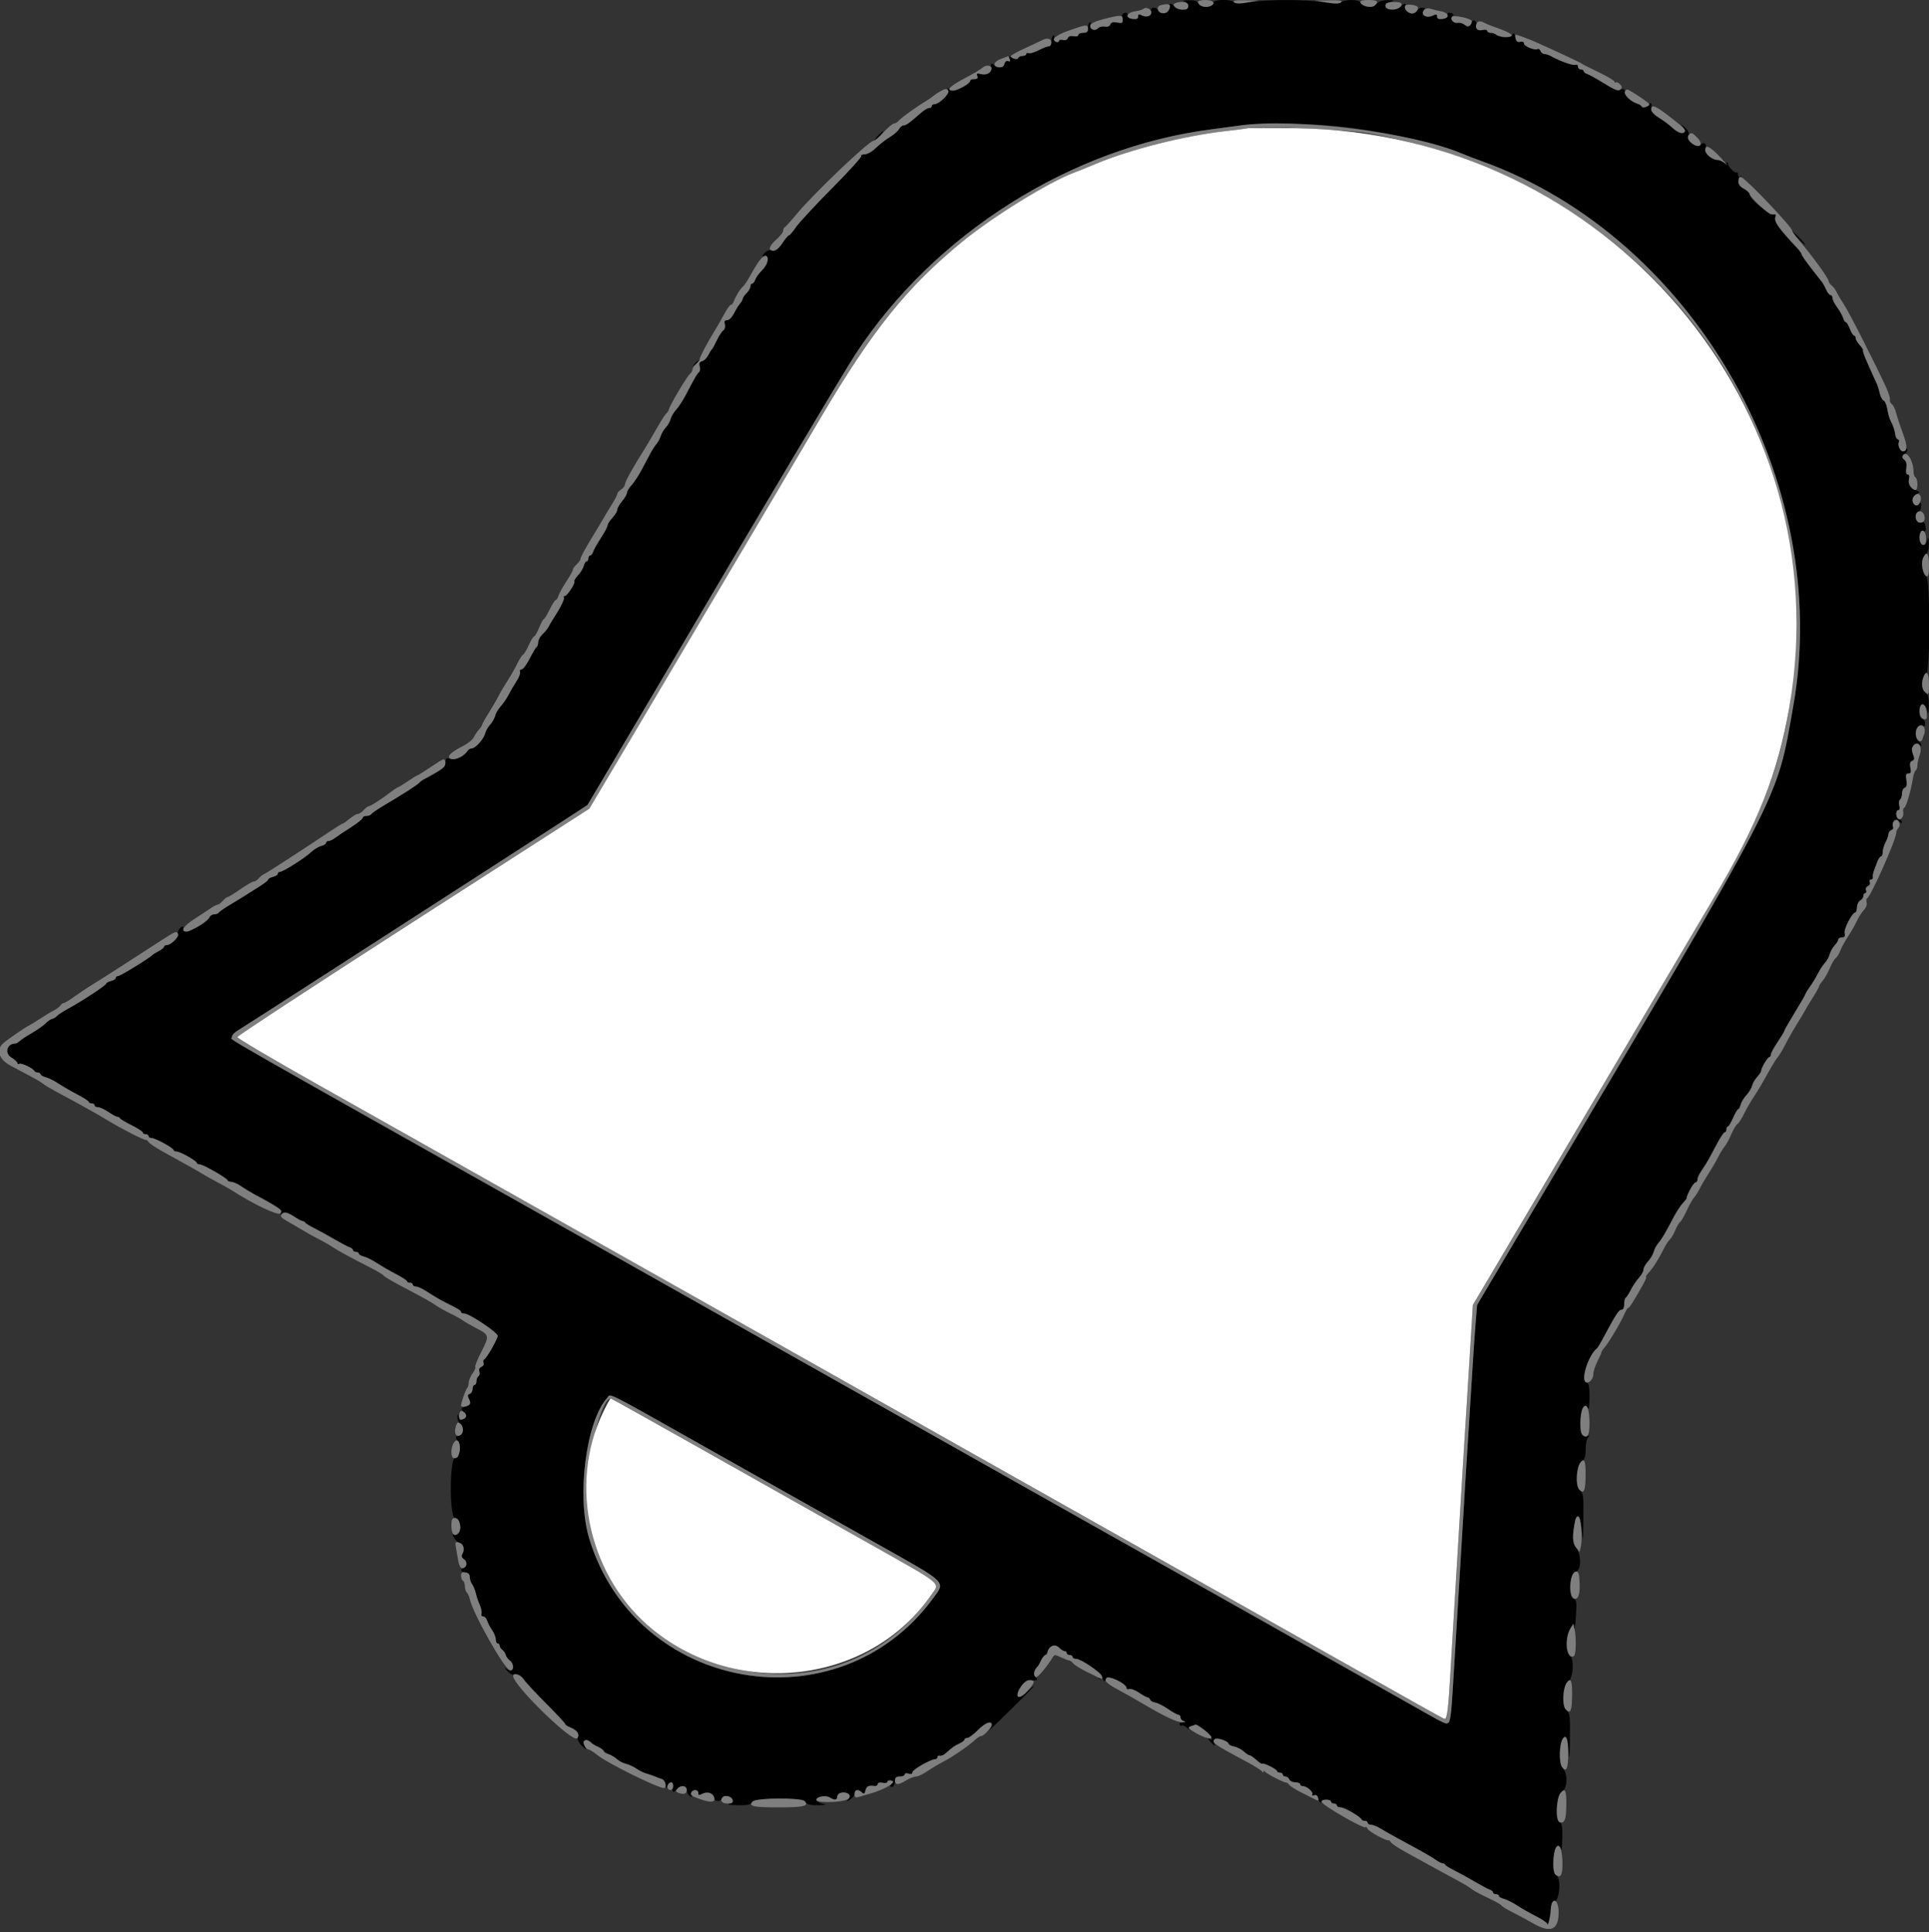 <svg id="svg" version="1.1" width="400" height="400.702" viewBox="0 0 400 400.702" xmlns="http://www.w3.org/2000/svg" xmlns:xlink="http://www.w3.org/1999/xlink" ><rect x="0" y="0" width="400" height="400.702" fill="#333333" stroke="none"/><g id="svgg"><path id="path0" d="M245.500 0.282 C 246.063 0.391,246.400 0.745,246.400 1.228 C 246.400 2.189,244.359 2.315,243.600 1.400 C 243.326 1.070,242.914 0.800,242.684 0.800 C 242.455 0.800,242.380 0.914,242.519 1.053 C 242.658 1.192,242.592 1.642,242.372 2.053 C 241.893 2.948,240.468 3.042,240.145 2.200 C 239.795 1.290,238.429 1.424,238.670 2.345 C 238.913 3.274,237.832 3.752,236.771 3.184 C 236.159 2.857,236.000 2.904,236.000 3.412 C 236.000 3.875,235.695 4.018,234.900 3.927 C 234.179 3.844,233.816 3.577,233.847 3.151 C 233.878 2.726,233.658 2.564,233.208 2.682 C 232.713 2.812,232.577 3.147,232.720 3.892 C 232.904 4.856,232.837 4.907,231.695 4.679 C 230.793 4.499,230.409 4.599,230.231 5.063 C 230.077 5.464,229.659 5.628,229.074 5.516 C 228.570 5.420,227.941 5.573,227.676 5.857 C 227.001 6.579,225.889 6.066,226.130 5.144 C 226.238 4.734,226.162 4.500,225.963 4.623 C 225.763 4.746,225.600 5.287,225.600 5.824 C 225.600 6.598,225.394 6.800,224.600 6.800 C 224.050 6.800,223.600 7.001,223.600 7.247 C 223.600 7.505,223.187 7.614,222.620 7.506 C 221.993 7.386,221.559 7.530,221.415 7.905 C 221.281 8.254,220.877 8.409,220.414 8.288 C 219.988 8.176,219.574 8.278,219.496 8.513 C 219.417 8.749,219.127 8.802,218.849 8.630 C 218.572 8.459,218.446 8.058,218.568 7.739 C 218.693 7.415,218.616 7.266,218.395 7.403 C 218.178 7.537,218.000 8.087,218.000 8.624 C 218.000 9.161,217.768 9.600,217.485 9.600 C 217.201 9.600,216.258 9.963,215.388 10.406 C 214.519 10.849,213.581 11.125,213.304 11.018 C 213.027 10.912,212.800 10.999,212.800 11.213 C 212.800 11.426,212.455 11.600,212.033 11.600 C 211.612 11.600,211.198 11.806,211.114 12.057 C 211.002 12.393,210.711 12.381,210.020 12.011 C 209.184 11.563,209.108 11.584,209.344 12.198 C 209.533 12.691,209.447 12.827,209.044 12.672 C 208.705 12.542,208.398 12.765,208.277 13.228 C 208.064 14.041,206.631 14.298,206.200 13.600 C 205.783 12.925,205.264 13.157,205.465 13.928 C 205.780 15.131,204.642 15.763,203.117 15.231 C 202.091 14.873,201.921 14.881,202.309 15.269 C 203.025 15.985,202.911 16.400,202.000 16.400 C 201.560 16.400,201.199 16.535,201.197 16.700 C 201.186 17.885,197.104 19.317,196.637 18.300 C 196.511 18.025,196.501 18.184,196.616 18.654 C 196.839 19.568,194.876 21.600,193.769 21.600 C 193.456 21.600,193.200 21.780,193.200 22.000 C 193.200 22.220,192.956 22.400,192.658 22.400 C 192.361 22.400,191.655 22.805,191.091 23.300 C 188.586 25.499,187.898 26.000,187.380 26.000 C 187.077 26.000,186.644 26.344,186.419 26.764 C 186.194 27.185,185.333 27.936,184.505 28.434 C 183.677 28.932,182.385 29.938,181.633 30.669 C 180.857 31.425,179.853 32.000,179.310 32.000 C 178.783 32.000,178.454 32.163,178.577 32.363 C 178.700 32.562,175.966 35.580,172.500 39.068 C 169.035 42.557,165.681 46.174,165.046 47.106 C 164.411 48.038,163.760 48.800,163.599 48.800 C 163.438 48.800,162.818 49.538,162.221 50.440 C 161.346 51.762,160.949 52.045,160.178 51.898 C 159.562 51.780,158.971 51.991,158.521 52.487 C 157.988 53.077,157.959 53.229,158.402 53.130 C 159.539 52.875,159.312 54.749,158.053 56.008 C 157.392 56.670,156.737 57.569,156.598 58.006 C 156.460 58.443,156.178 58.800,155.973 58.800 C 155.768 58.800,155.600 59.070,155.600 59.400 C 155.600 59.730,155.240 60.360,154.800 60.800 C 154.360 61.240,154.000 61.767,154.000 61.971 C 154.000 62.176,153.775 62.583,153.500 62.878 C 153.225 63.172,152.657 64.084,152.237 64.906 C 151.795 65.771,151.179 66.400,150.774 66.400 C 150.256 66.400,150.133 66.622,150.300 67.260 C 150.433 67.771,150.290 68.298,149.946 68.560 C 149.627 68.802,149.032 69.720,148.624 70.600 C 148.216 71.480,147.773 72.290,147.640 72.400 C 147.507 72.510,147.137 73.106,146.818 73.725 C 146.431 74.477,146.006 74.790,145.542 74.669 C 145.149 74.566,144.530 74.857,144.123 75.336 C 143.618 75.930,143.592 76.038,144.037 75.697 C 144.387 75.427,144.792 75.325,144.937 75.470 C 145.296 75.829,145.270 77.102,144.900 77.267 C 144.608 77.396,144.171 78.148,142.085 82.107 C 141.532 83.155,140.680 84.444,140.192 84.971 C 139.704 85.497,139.198 86.353,139.068 86.872 C 138.938 87.391,138.486 88.186,138.064 88.639 C 137.643 89.091,137.165 89.898,137.002 90.431 C 136.839 90.964,136.448 91.694,136.134 92.052 C 135.820 92.411,135.239 93.311,134.845 94.052 C 134.450 94.794,133.621 96.348,133.003 97.507 C 132.385 98.665,131.457 100.069,130.940 100.627 C 130.423 101.185,130.000 101.888,130.000 102.190 C 130.000 102.492,129.550 103.273,129.000 103.927 C 128.450 104.581,128.000 105.378,128.000 105.699 C 128.000 106.020,127.550 106.769,127.000 107.362 C 126.450 107.956,126.000 108.636,126.000 108.873 C 126.000 109.111,125.595 109.954,125.100 110.747 C 123.412 113.451,123.213 113.800,122.960 114.500 C 122.821 114.885,122.548 115.200,122.353 115.200 C 122.159 115.200,122.000 115.470,122.000 115.800 C 122.000 116.130,121.840 116.400,121.643 116.400 C 121.447 116.400,121.182 116.819,121.053 117.331 C 120.924 117.843,120.384 118.732,119.852 119.306 C 119.319 119.881,118.976 120.442,119.088 120.554 C 119.392 120.858,117.603 123.600,117.101 123.600 C 116.862 123.600,116.779 123.712,116.916 123.850 C 117.166 124.100,116.262 125.953,114.793 128.200 C 114.362 128.860,113.885 129.670,113.734 130.000 C 113.583 130.330,113.041 130.996,112.530 131.481 C 112.018 131.965,111.600 132.720,111.600 133.157 C 111.600 133.595,111.455 134.042,111.278 134.152 C 111.101 134.261,110.449 135.352,109.830 136.576 C 109.211 137.799,108.462 138.800,108.165 138.800 C 107.868 138.800,107.716 139.036,107.826 139.324 C 107.937 139.612,107.616 140.475,107.114 141.241 C 106.611 142.008,105.873 143.272,105.473 144.051 C 105.073 144.829,104.338 145.907,103.838 146.445 C 103.339 146.983,102.818 147.872,102.681 148.420 C 102.543 148.968,102.071 149.802,101.632 150.274 C 101.192 150.746,100.723 151.567,100.590 152.099 C 100.292 153.285,98.572 155.200,97.804 155.200 C 97.494 155.200,97.096 155.442,96.920 155.737 C 96.281 156.810,94.512 157.643,93.442 157.375 C 92.538 157.148,92.400 157.239,92.400 158.063 C 92.400 158.975,88.866 161.600,87.637 161.600 C 87.397 161.600,87.200 161.765,87.200 161.966 C 87.200 162.278,86.120 163.037,82.334 165.387 C 81.968 165.614,80.667 166.396,79.443 167.125 C 78.219 167.853,77.112 168.618,76.985 168.825 C 76.857 169.031,76.403 169.200,75.976 169.200 C 75.549 169.200,75.200 169.384,75.200 169.609 C 75.200 169.834,74.075 170.732,72.700 171.606 C 71.325 172.480,69.848 173.466,69.419 173.798 C 68.989 174.129,68.404 174.400,68.119 174.400 C 67.833 174.400,67.600 174.577,67.600 174.792 C 67.600 175.008,67.142 175.300,66.583 175.440 C 66.024 175.580,65.065 176.169,64.452 176.748 C 63.155 177.973,58.680 180.800,58.039 180.800 C 57.797 180.800,57.600 180.977,57.600 181.192 C 57.600 181.408,57.150 181.698,56.600 181.836 C 56.050 181.974,55.600 182.230,55.600 182.405 C 55.600 182.581,54.766 183.236,53.746 183.862 C 52.726 184.488,51.485 185.270,50.989 185.600 C 50.492 185.930,49.081 186.796,47.852 187.525 C 46.622 188.253,45.512 189.018,45.385 189.225 C 45.257 189.431,44.823 189.600,44.419 189.600 C 44.016 189.600,43.584 189.865,43.460 190.189 C 42.848 191.783,38.000 193.881,38.000 192.551 C 38.000 192.013,37.895 191.989,37.385 192.412 C 37.047 192.693,36.822 193.239,36.885 193.626 C 37.009 194.388,35.416 196.000,34.539 196.000 C 34.242 196.000,34.000 196.150,34.000 196.332 C 34.000 196.515,33.505 196.920,32.900 197.232 C 32.295 197.544,31.710 197.905,31.600 198.036 C 31.117 198.609,24.951 202.398,24.500 202.399 C 24.225 202.400,24.000 202.577,24.000 202.792 C 24.000 203.008,23.550 203.298,23.000 203.436 C 22.450 203.574,22.000 203.823,22.000 203.990 C 22.000 204.323,16.850 207.704,14.011 209.235 C 13.027 209.766,12.037 210.415,11.811 210.678 C 11.585 210.941,11.140 211.211,10.821 211.278 C 10.503 211.345,9.873 211.776,9.421 212.234 C 8.970 212.693,7.700 213.587,6.600 214.221 C 5.500 214.855,4.362 215.604,4.071 215.886 C 3.781 216.169,3.378 216.400,3.176 216.400 C 1.397 216.400,0.861 218.428,2.400 219.336 C 3.060 219.726,3.600 220.226,3.600 220.446 C 3.600 220.667,3.780 220.736,3.999 220.601 C 4.401 220.352,6.885 221.541,7.133 222.100 C 7.207 222.265,7.522 222.400,7.833 222.400 C 8.145 222.400,8.400 222.560,8.400 222.757 C 8.400 222.953,8.878 223.233,9.461 223.380 C 10.045 223.526,11.260 224.132,12.161 224.725 C 13.063 225.319,14.834 226.343,16.099 227.002 C 17.363 227.661,18.398 228.335,18.399 228.500 C 18.399 228.665,18.670 228.800,19.000 228.800 C 19.330 228.800,19.600 228.980,19.600 229.200 C 19.600 229.420,19.918 229.600,20.307 229.600 C 20.696 229.600,21.677 230.050,22.486 230.600 C 23.295 231.150,24.132 231.600,24.345 231.600 C 24.559 231.600,24.793 231.735,24.867 231.900 C 24.940 232.065,26.035 232.717,27.300 233.349 C 28.565 233.981,29.600 234.656,29.600 234.849 C 29.600 235.042,29.870 235.200,30.200 235.200 C 30.530 235.200,30.800 235.380,30.800 235.600 C 30.800 235.820,31.088 236.000,31.441 236.000 C 32.214 236.000,35.999 238.076,36.000 238.500 C 36.000 238.665,36.283 238.800,36.629 238.800 C 37.358 238.800,40.800 240.742,40.800 241.153 C 40.800 241.305,41.115 241.455,41.500 241.486 C 42.291 241.550,47.200 244.382,47.200 244.775 C 47.200 244.915,47.556 245.057,47.991 245.089 C 48.426 245.122,49.551 245.663,50.491 246.292 C 51.431 246.920,52.650 247.648,53.200 247.908 C 55.910 249.190,58.195 250.798,58.142 251.386 C 58.101 251.841,58.223 251.913,58.563 251.631 C 59.038 251.237,59.484 251.392,62.000 252.829 C 62.550 253.143,63.090 253.490,63.200 253.600 C 63.310 253.711,64.210 254.210,65.200 254.711 C 66.190 255.211,68.080 256.249,69.400 257.018 C 70.720 257.787,72.115 258.523,72.500 258.655 C 72.885 258.786,73.200 259.052,73.200 259.247 C 73.200 259.441,73.470 259.600,73.800 259.600 C 74.130 259.600,74.400 259.760,74.400 259.957 C 74.400 260.153,74.878 260.433,75.461 260.580 C 76.045 260.726,77.260 261.332,78.161 261.925 C 79.063 262.519,80.834 263.543,82.099 264.202 C 83.363 264.861,84.398 265.535,84.399 265.700 C 84.399 265.865,84.670 266.000,85.000 266.000 C 85.330 266.000,85.600 266.180,85.600 266.400 C 85.600 266.620,85.915 266.801,86.300 266.802 C 86.685 266.803,87.810 267.348,88.800 268.014 C 89.790 268.679,91.403 269.624,92.384 270.112 C 95.145 271.486,95.600 271.766,95.600 272.095 C 95.600 272.263,95.923 272.400,96.319 272.400 C 97.331 272.400,103.200 276.328,103.200 277.005 C 103.200 277.668,100.864 281.744,100.380 281.926 C 100.196 281.995,100.144 282.309,100.264 282.622 C 100.385 282.937,100.189 283.306,99.830 283.444 C 99.420 283.601,99.261 283.963,99.404 284.414 C 99.530 284.809,99.445 285.248,99.216 285.390 C 98.987 285.531,98.800 285.997,98.800 286.424 C 98.800 286.851,98.620 287.200,98.400 287.200 C 98.180 287.200,98.000 287.566,98.000 288.013 C 98.000 288.459,97.733 288.927,97.407 289.053 C 96.967 289.221,96.916 289.469,97.207 290.014 C 97.767 291.060,97.721 291.174,96.547 291.620 C 95.516 292.012,95.510 292.037,96.231 292.835 C 96.863 293.532,96.885 293.702,96.384 294.018 C 95.541 294.552,95.282 294.488,95.076 293.700 C 94.930 293.144,94.883 293.175,94.846 293.851 C 94.821 294.319,95.070 294.926,95.400 295.200 C 96.296 295.943,96.158 297.465,95.171 297.723 C 94.404 297.924,94.387 298.009,94.942 298.870 C 95.703 300.050,95.356 302.034,94.343 302.299 C 93.191 302.600,93.197 314.800,94.350 314.800 C 94.871 314.800,95.177 315.184,95.351 316.057 C 95.628 317.441,95.000 318.562,94.135 318.230 C 93.740 318.079,93.769 318.286,94.245 319.012 C 94.601 319.555,95.120 320.000,95.399 320.000 C 96.088 320.000,96.387 321.323,95.897 322.199 C 95.597 322.734,95.660 323.002,96.149 323.275 C 96.965 323.732,96.994 324.750,96.200 325.055 C 95.314 325.395,95.471 325.926,96.500 326.072 C 97.107 326.158,97.404 326.478,97.413 327.054 C 97.420 327.524,97.620 328.154,97.858 328.454 C 98.095 328.754,98.435 329.540,98.612 330.200 C 99.013 331.693,98.971 331.568,99.550 332.969 C 99.815 333.612,99.941 334.377,99.829 334.669 C 99.717 334.961,99.877 335.200,100.186 335.200 C 100.494 335.200,100.872 335.605,101.026 336.100 C 101.179 336.595,101.641 337.478,102.052 338.062 C 102.464 338.646,102.800 339.501,102.800 339.962 C 102.800 340.423,102.980 340.800,103.200 340.800 C 103.420 340.800,103.600 341.005,103.600 341.256 C 103.600 341.507,103.860 341.912,104.178 342.156 C 104.496 342.400,104.811 342.870,104.878 343.200 C 104.945 343.530,105.315 344.035,105.700 344.323 C 106.514 344.931,106.642 346.400,105.880 346.400 C 105.594 346.400,105.102 346.175,104.786 345.900 C 104.470 345.625,104.621 345.869,105.121 346.442 C 105.747 347.160,106.315 347.429,106.947 347.308 C 107.615 347.180,108.057 347.427,108.575 348.217 C 108.966 348.814,111.066 351.084,113.243 353.262 C 115.419 355.440,117.204 357.352,117.209 357.511 C 117.213 357.670,117.798 358.070,118.509 358.400 C 119.526 358.873,119.785 359.224,119.730 360.059 C 119.685 360.745,120.021 361.449,120.685 362.059 C 121.680 362.974,121.696 362.976,121.253 362.124 C 120.989 361.616,120.951 361.154,121.163 361.023 C 121.631 360.733,122.800 361.176,122.800 361.643 C 122.800 361.839,123.070 362.000,123.400 362.000 C 123.730 362.000,124.327 362.315,124.726 362.700 C 125.125 363.085,126.115 363.743,126.926 364.163 C 127.737 364.583,128.400 365.055,128.400 365.213 C 128.400 365.371,128.955 365.611,129.634 365.747 C 130.312 365.882,131.347 366.331,131.934 366.744 C 132.520 367.157,133.450 367.620,134.000 367.773 C 134.550 367.925,135.360 368.203,135.800 368.389 C 136.240 368.575,136.915 368.828,137.300 368.951 C 137.691 369.076,138.005 369.578,138.012 370.087 C 138.023 370.900,138.069 370.923,138.432 370.300 C 139.039 369.257,139.722 369.449,139.502 370.600 C 139.287 371.728,139.659 371.893,140.400 371.000 C 141.115 370.138,142.400 370.235,142.400 371.151 C 142.400 371.564,142.651 372.110,142.958 372.365 C 143.400 372.732,143.504 372.683,143.458 372.129 C 143.426 371.745,143.715 371.366,144.100 371.286 C 144.536 371.196,144.800 371.384,144.800 371.785 C 144.800 372.308,144.952 372.347,145.615 371.992 C 146.608 371.460,148.000 371.838,148.000 372.640 C 148.000 373.543,149.173 373.789,149.746 373.007 C 150.355 372.174,151.740 372.344,151.919 373.274 C 152.002 373.704,151.721 374.000,151.123 374.115 C 150.616 374.212,151.406 374.316,152.880 374.346 C 154.941 374.387,155.642 374.255,155.912 373.771 C 156.492 372.735,165.834 372.634,166.853 373.653 C 167.409 374.209,168.138 374.388,169.700 374.353 C 171.321 374.316,171.534 374.248,170.633 374.053 C 169.991 373.914,169.393 373.582,169.305 373.315 C 169.075 372.625,171.169 372.188,172.055 372.741 C 173.045 373.360,173.600 373.319,173.600 372.627 C 173.600 371.838,175.109 371.426,175.824 372.020 C 176.300 372.415,176.315 372.621,175.905 373.117 C 175.456 373.660,175.501 373.666,176.300 373.168 C 176.795 372.860,177.200 372.291,177.200 371.904 C 177.200 371.047,177.910 370.994,178.784 371.786 C 179.361 372.308,179.439 372.279,179.496 371.522 C 179.574 370.490,180.230 370.030,181.244 370.296 C 181.684 370.411,182.000 370.287,182.000 370.000 C 182.000 369.690,182.371 369.578,183.000 369.698 C 183.550 369.803,184.000 369.734,184.000 369.545 C 184.000 369.355,184.201 369.200,184.447 369.200 C 184.692 369.200,184.803 369.547,184.692 369.970 C 184.551 370.510,184.656 370.677,185.045 370.527 C 185.350 370.410,185.600 369.884,185.600 369.357 C 185.600 368.603,185.812 368.400,186.600 368.400 C 187.150 368.400,187.600 368.208,187.600 367.973 C 187.600 367.728,187.941 367.654,188.400 367.800 C 188.932 367.969,189.200 367.872,189.200 367.511 C 189.200 366.983,193.017 364.800,193.940 364.800 C 194.193 364.800,194.400 364.605,194.400 364.367 C 194.400 364.128,194.614 364.005,194.875 364.092 C 195.136 364.179,195.663 363.969,196.046 363.625 C 197.421 362.391,197.985 361.989,198.985 361.534 C 199.543 361.280,200.000 360.920,200.000 360.736 C 200.000 360.551,200.263 360.400,200.585 360.400 C 200.906 360.400,201.882 359.680,202.753 358.800 C 204.785 356.747,206.854 356.765,205.107 358.820 C 204.835 359.139,206.815 357.243,209.507 354.606 C 212.198 351.970,214.400 349.729,214.400 349.628 C 214.400 349.526,213.770 350.054,212.999 350.801 C 211.994 351.775,211.476 352.036,211.165 351.725 C 210.434 350.994,212.375 348.368,213.600 348.432 C 215.177 348.515,215.330 348.438,214.816 347.819 C 214.304 347.202,214.600 345.600,215.227 345.600 C 215.432 345.600,215.600 345.330,215.600 345.000 C 215.600 344.670,215.915 344.069,216.300 343.665 C 216.685 343.261,217.199 342.586,217.443 342.165 C 218.022 341.164,218.950 341.007,219.723 341.780 C 220.064 342.121,220.536 342.400,220.771 342.400 C 221.007 342.400,221.200 342.580,221.200 342.800 C 221.200 343.020,221.470 343.200,221.800 343.200 C 222.130 343.200,222.400 343.380,222.400 343.600 C 222.400 343.820,222.731 344.000,223.134 344.000 C 224.117 344.000,228.389 346.861,228.395 347.524 C 228.398 347.818,228.198 347.922,227.938 347.762 C 227.650 347.584,227.585 347.652,227.766 347.945 C 227.925 348.202,228.223 348.309,228.428 348.183 C 228.632 348.056,228.800 348.178,228.800 348.453 C 228.800 348.733,229.040 348.624,229.346 348.207 C 229.929 347.409,233.600 349.008,233.600 350.060 C 233.600 350.294,233.859 350.386,234.176 350.264 C 234.493 350.143,235.401 350.484,236.194 351.022 C 236.987 351.560,237.793 352.000,237.984 352.000 C 238.176 352.000,238.403 352.209,238.488 352.463 C 238.573 352.718,239.052 352.989,239.552 353.066 C 240.053 353.142,241.246 353.743,242.203 354.402 C 243.161 355.061,244.137 355.600,244.372 355.600 C 244.607 355.600,244.800 355.857,244.800 356.171 C 244.800 356.485,245.115 356.824,245.500 356.924 C 246.014 357.058,245.954 357.120,245.276 357.154 C 244.732 357.181,244.461 357.375,244.616 357.627 C 244.761 357.861,244.982 357.951,245.108 357.826 C 245.233 357.701,245.696 357.914,246.136 358.299 C 246.577 358.685,246.819 358.795,246.673 358.545 C 246.107 357.571,248.109 357.661,249.647 358.678 C 251.026 359.591,251.991 361.310,250.700 360.555 C 250.425 360.394,250.543 360.653,250.962 361.131 C 251.847 362.140,252.060 362.223,251.760 361.440 C 251.642 361.133,251.742 360.759,251.982 360.611 C 252.445 360.325,254.800 361.207,254.800 361.666 C 254.800 361.815,255.316 362.050,255.946 362.188 C 256.576 362.327,257.469 362.791,257.929 363.220 C 258.390 363.649,258.928 364.000,259.125 364.000 C 259.322 364.000,259.948 364.431,260.517 364.958 C 261.085 365.485,261.629 365.837,261.726 365.741 C 261.982 365.485,264.800 366.890,264.800 367.274 C 264.800 367.453,265.070 367.600,265.400 367.600 C 265.730 367.600,266.000 367.780,266.000 368.000 C 266.000 368.220,266.251 368.400,266.557 368.400 C 266.864 368.400,267.218 368.670,267.345 369.000 C 267.471 369.330,268.031 369.600,268.587 369.600 C 269.144 369.600,269.600 369.780,269.600 370.000 C 269.600 370.220,269.868 370.400,270.195 370.400 C 271.024 370.400,272.411 371.658,272.114 372.139 C 271.972 372.369,272.134 372.434,272.498 372.295 C 272.943 372.124,273.210 372.367,273.413 373.127 C 273.570 373.717,273.781 373.975,273.883 373.700 C 274.100 373.108,276.000 373.019,276.000 373.600 C 276.000 373.820,276.270 374.000,276.600 374.000 C 276.930 374.000,277.200 374.180,277.200 374.400 C 277.200 374.620,277.564 374.800,278.009 374.800 C 278.791 374.800,282.063 376.691,282.333 377.300 C 282.407 377.465,282.722 377.600,283.033 377.600 C 283.345 377.600,283.600 377.780,283.600 378.000 C 283.600 378.220,283.915 378.401,284.300 378.401 C 284.685 378.402,285.630 378.788,286.400 379.259 C 287.723 380.067,288.807 380.669,294.300 383.647 C 295.565 384.333,297.078 385.233,297.662 385.647 C 298.246 386.061,298.906 386.400,299.128 386.400 C 299.351 386.400,299.593 386.535,299.667 386.700 C 299.740 386.865,300.610 387.402,301.600 387.894 C 302.590 388.385,304.480 389.424,305.800 390.202 C 307.120 390.979,308.515 391.723,308.900 391.855 C 309.285 391.986,309.600 392.252,309.600 392.447 C 309.600 392.641,309.870 392.800,310.200 392.800 C 310.530 392.800,310.800 392.960,310.800 393.157 C 310.800 393.353,311.278 393.633,311.861 393.780 C 312.445 393.926,313.660 394.532,314.561 395.127 C 315.463 395.721,317.235 396.731,318.500 397.370 C 319.765 398.010,320.818 398.728,320.840 398.967 C 320.916 399.791,321.520 397.396,321.560 396.114 C 321.586 395.286,321.872 394.682,322.364 394.419 C 323.464 393.831,323.726 389.468,322.700 388.829 C 321.973 388.377,321.836 386.592,322.347 384.233 C 322.641 382.875,323.449 382.431,323.720 383.478 C 323.823 383.875,323.928 382.824,323.954 381.143 C 323.991 378.669,323.877 378.038,323.354 377.838 C 322.306 377.436,322.752 372.530,323.922 371.582 C 325.073 370.651,325.131 367.947,324.030 366.548 C 323.204 365.497,323.256 361.573,324.111 360.490 C 324.741 359.693,324.982 360.257,325.237 363.132 C 325.424 365.241,325.487 364.702,325.537 360.562 C 325.595 355.748,325.534 355.264,324.781 354.583 C 323.743 353.644,324.017 349.797,325.195 348.769 C 326.285 347.818,326.466 343.832,325.448 343.197 C 324.529 342.624,324.735 338.999,325.770 337.521 L 326.400 336.622 326.475 337.611 C 326.516 338.155,326.651 337.070,326.775 335.200 C 326.973 332.210,326.916 331.765,326.300 331.513 C 325.053 331.001,325.513 326.221,326.843 325.873 C 327.925 325.590,327.905 322.313,326.813 320.925 C 326.040 319.942,325.994 318.449,326.641 315.272 C 327.028 313.368,327.802 314.684,328.028 317.631 C 328.216 320.081,328.268 319.650,328.328 315.162 C 328.394 310.140,328.337 309.667,327.581 308.983 C 326.520 308.023,326.818 304.194,328.036 303.136 C 328.593 302.651,328.800 301.943,328.800 300.516 C 328.800 299.440,329.025 298.333,329.300 298.056 C 329.701 297.653,329.674 297.601,329.164 297.795 C 328.002 298.237,327.468 296.984,327.760 294.499 C 328.056 291.981,328.602 291.041,329.211 292.003 C 329.468 292.410,329.590 291.690,329.594 289.743 C 329.599 287.568,329.457 286.831,329.000 286.655 C 327.730 286.168,329.269 281.123,331.152 279.600 C 331.289 279.490,331.738 278.770,332.152 278.000 C 335.226 272.277,335.664 271.600,336.296 271.600 C 336.586 271.600,336.800 271.105,336.800 270.433 C 336.800 269.792,336.935 269.207,337.100 269.133 C 337.265 269.060,337.749 268.315,338.175 267.477 C 338.602 266.640,339.367 265.505,339.875 264.957 C 340.384 264.408,340.800 263.651,340.800 263.275 C 340.800 262.899,341.221 262.138,341.735 261.584 C 342.249 261.030,342.782 260.128,342.919 259.580 C 343.057 259.032,343.491 258.217,343.885 257.769 C 344.594 256.960,345.175 255.976,347.115 252.293 C 347.668 251.245,348.535 249.940,349.041 249.393 C 349.547 248.847,349.877 248.400,349.773 248.400 C 349.669 248.400,349.951 247.680,350.400 246.800 C 350.849 245.920,351.393 245.200,351.608 245.200 C 351.824 245.200,352.000 244.913,352.000 244.562 C 352.000 244.211,352.397 243.365,352.883 242.683 C 353.369 242.001,354.060 240.893,354.420 240.221 C 354.779 239.550,355.577 238.055,356.193 236.900 C 356.809 235.745,357.468 234.800,357.657 234.800 C 357.846 234.800,358.000 234.530,358.000 234.200 C 358.000 233.870,358.135 233.598,358.300 233.596 C 358.465 233.594,358.955 232.784,359.390 231.796 C 359.824 230.808,360.299 230.000,360.446 230.000 C 360.593 230.000,360.818 229.581,360.947 229.069 C 361.076 228.557,361.611 227.673,362.138 227.105 C 362.664 226.537,363.202 225.647,363.332 225.128 C 363.462 224.609,363.936 223.790,364.385 223.309 C 364.833 222.827,365.200 222.261,365.200 222.049 C 365.200 221.474,366.555 219.205,366.900 219.203 C 367.065 219.201,367.200 218.973,367.200 218.695 C 367.200 218.417,367.830 217.254,368.600 216.110 C 369.370 214.967,370.000 213.917,370.000 213.778 C 370.000 213.638,370.990 211.907,372.200 209.930 C 373.410 207.953,374.400 206.232,374.400 206.106 C 374.400 205.979,374.805 205.319,375.300 204.638 C 375.795 203.957,376.539 202.733,376.953 201.919 C 377.367 201.104,378.035 200.084,378.437 199.653 C 378.839 199.221,379.280 198.421,379.417 197.874 C 379.555 197.327,380.012 196.509,380.433 196.056 C 380.855 195.604,381.200 195.046,381.200 194.817 C 381.200 194.588,381.535 194.400,381.945 194.400 C 382.513 194.400,382.646 194.175,382.507 193.448 C 382.339 192.566,384.118 189.200,384.753 189.200 C 384.889 189.200,385.028 188.721,385.062 188.137 C 385.095 187.553,385.410 186.914,385.762 186.718 C 386.113 186.521,386.400 186.099,386.400 185.780 C 386.400 185.461,386.574 185.200,386.787 185.200 C 387.001 185.200,387.072 184.932,386.946 184.603 C 386.817 184.268,386.987 183.903,387.333 183.770 C 387.672 183.640,387.852 183.279,387.732 182.967 C 387.612 182.655,387.722 182.400,387.975 182.400 C 388.228 182.400,388.399 182.175,388.354 181.900 C 388.310 181.625,388.409 181.040,388.574 180.600 C 388.740 180.160,389.060 179.305,389.286 178.700 C 389.512 178.095,389.855 177.600,390.049 177.600 C 390.242 177.600,390.401 177.195,390.402 176.700 C 390.404 176.205,390.674 175.284,391.002 174.654 C 391.331 174.024,391.600 173.253,391.600 172.942 C 391.600 172.630,391.850 172.279,392.156 172.162 C 392.462 172.044,392.626 171.621,392.521 171.219 C 392.275 170.280,393.065 169.790,393.818 170.415 C 394.161 170.700,394.400 170.731,394.400 170.492 C 394.400 170.268,394.130 169.982,393.800 169.855 C 393.110 169.591,392.976 168.000,393.643 168.000 C 393.914 168.000,393.991 167.619,393.842 167.025 C 393.707 166.488,393.778 165.937,393.999 165.801 C 394.219 165.664,394.400 165.108,394.400 164.564 C 394.400 164.020,394.656 163.477,394.970 163.356 C 395.375 163.201,395.475 162.741,395.317 161.769 C 395.142 160.686,395.230 160.400,395.738 160.400 C 396.237 160.400,396.327 160.135,396.141 159.206 C 395.970 158.348,396.073 157.947,396.507 157.780 C 396.997 157.592,397.030 157.333,396.680 156.406 C 396.145 154.990,396.930 153.678,397.853 154.444 C 398.182 154.717,398.400 154.738,398.400 154.498 C 398.400 154.278,398.130 153.874,397.800 153.600 C 396.665 152.658,397.310 150.050,398.560 150.529 C 399.005 150.700,399.200 150.549,399.200 150.030 C 399.200 149.621,398.919 149.178,398.574 149.046 C 398.144 148.880,397.988 148.400,398.074 147.503 C 398.236 145.824,399.297 145.754,399.649 147.400 C 399.847 148.326,399.916 148.095,399.953 146.389 C 399.991 144.612,399.838 144.039,399.173 143.469 C 398.246 142.676,398.395 140.579,399.437 139.756 C 400.278 139.093,400.266 120.094,399.425 119.444 C 398.368 118.627,398.215 116.185,399.163 115.237 C 399.768 114.632,399.989 113.929,399.960 112.700 C 399.928 111.333,399.866 111.196,399.642 112.000 C 399.211 113.549,398.200 113.269,398.200 111.600 C 398.200 110.582,398.370 110.212,398.822 110.243 C 399.276 110.274,399.402 109.996,399.287 109.215 C 399.171 108.421,398.907 108.151,398.265 108.172 C 397.204 108.206,396.794 106.531,397.772 106.155 C 398.137 106.015,398.387 105.471,398.368 104.857 C 398.351 104.276,398.246 104.025,398.135 104.300 C 397.841 105.029,396.928 104.911,396.618 104.104 C 396.443 103.647,396.641 103.173,397.192 102.726 L 398.032 102.046 397.116 101.563 C 395.887 100.915,395.590 100.381,395.860 99.303 C 396.003 98.735,395.906 98.400,395.598 98.400 C 395.274 98.400,395.173 97.962,395.299 97.104 C 395.430 96.212,395.289 95.650,394.845 95.304 C 394.257 94.844,394.265 94.750,394.942 94.225 C 395.350 93.909,395.589 93.414,395.473 93.125 C 395.316 92.732,395.255 92.726,395.232 93.100 C 395.214 93.375,394.942 93.600,394.627 93.600 C 394.002 93.600,393.409 92.232,393.777 91.638 C 393.902 91.435,393.801 91.200,393.552 91.117 C 393.303 91.034,393.064 90.614,393.021 90.183 C 392.937 89.330,392.548 88.187,391.978 87.117 C 391.779 86.742,391.500 85.718,391.360 84.842 C 391.220 83.966,390.874 83.160,390.591 83.052 C 390.307 82.943,389.946 82.263,389.787 81.540 C 389.628 80.818,389.361 79.950,389.193 79.613 C 389.026 79.276,388.612 78.370,388.274 77.600 C 387.936 76.830,387.338 75.480,386.946 74.600 C 386.553 73.720,386.272 72.859,386.320 72.688 C 386.369 72.516,386.046 71.987,385.604 71.512 C 385.162 71.038,384.800 70.413,384.800 70.125 C 384.800 69.836,384.654 69.600,384.475 69.600 C 384.296 69.600,383.902 68.970,383.600 68.200 C 383.298 67.430,382.916 66.800,382.752 66.800 C 382.588 66.800,382.331 66.395,382.181 65.900 C 382.030 65.405,381.478 64.427,380.954 63.727 C 380.429 63.026,380.000 62.171,380.000 61.827 C 380.000 61.482,379.816 61.200,379.591 61.200 C 379.367 61.200,378.963 60.705,378.694 60.100 C 378.426 59.495,378.068 58.820,377.900 58.600 C 377.732 58.380,376.695 57.052,375.597 55.649 C 374.499 54.246,373.600 52.949,373.600 52.767 C 373.600 52.585,373.195 52.010,372.700 51.488 C 368.418 46.978,367.584 45.618,368.422 44.512 C 368.875 43.913,368.875 43.877,368.419 44.281 C 367.560 45.044,362.800 41.571,362.800 40.181 C 362.800 39.932,362.345 39.521,361.789 39.268 C 360.512 38.686,360.154 37.783,360.855 36.918 C 361.231 36.455,361.245 36.340,360.900 36.547 C 360.582 36.738,360.400 36.611,360.400 36.200 C 360.400 35.844,360.252 35.644,360.071 35.756 C 359.702 35.984,358.163 34.366,358.307 33.900 C 358.358 33.735,358.175 33.645,357.900 33.700 C 357.625 33.755,357.436 33.602,357.480 33.359 C 357.527 33.101,357.172 32.993,356.624 33.097 C 355.212 33.367,353.491 32.082,353.713 30.922 C 353.929 29.790,353.383 29.350,352.584 30.013 C 351.675 30.768,349.855 29.431,350.157 28.230 C 350.322 27.570,350.089 27.064,349.295 26.362 C 348.486 25.648,348.386 25.614,348.904 26.232 C 350.292 27.888,348.543 28.111,346.807 26.500 C 346.154 25.895,344.888 24.954,343.994 24.409 C 342.885 23.734,342.386 23.160,342.428 22.609 C 342.530 21.251,342.425 21.118,341.771 21.771 C 341.058 22.485,340.400 22.594,340.400 22.000 C 340.400 21.780,340.186 21.600,339.925 21.600 C 338.991 21.600,336.793 19.799,336.897 19.118 C 336.999 18.445,336.664 18.324,335.710 18.690 C 335.441 18.793,334.541 18.456,333.710 17.940 C 330.946 16.222,329.806 15.580,329.100 15.342 C 328.715 15.213,328.400 14.948,328.400 14.753 C 328.400 14.559,328.130 14.400,327.800 14.400 C 327.470 14.400,327.200 14.136,327.200 13.813 C 327.200 13.473,326.963 13.316,326.639 13.440 C 326.141 13.632,323.414 12.647,321.505 11.586 C 321.123 11.374,320.558 11.200,320.248 11.200 C 319.939 11.200,319.578 10.919,319.446 10.575 C 319.314 10.231,319.045 10.049,318.849 10.170 C 318.285 10.518,316.000 9.578,316.000 8.998 C 316.000 8.684,315.701 8.553,315.252 8.671 C 314.690 8.818,314.433 8.586,314.220 7.739 C 313.978 6.771,313.883 6.708,313.556 7.293 C 313.161 7.999,311.052 7.907,310.220 7.147 C 310.011 6.956,309.516 6.800,309.120 6.800 C 308.724 6.800,308.400 6.631,308.400 6.425 C 308.400 6.218,307.905 6.083,307.300 6.125 C 306.401 6.186,306.205 6.038,306.230 5.316 C 306.269 4.179,305.318 3.798,304.994 4.820 C 304.701 5.741,304.273 5.811,303.634 5.041 C 303.375 4.729,302.806 4.578,302.344 4.699 C 301.390 4.948,300.651 4.062,301.231 3.362 C 301.497 3.042,301.382 2.836,300.861 2.700 C 300.340 2.564,300.121 2.704,300.153 3.151 C 300.184 3.577,299.821 3.844,299.100 3.927 C 298.320 4.016,298.000 3.873,298.000 3.435 C 298.000 2.923,297.831 2.894,297.012 3.267 C 295.756 3.840,294.500 3.044,295.244 2.147 C 295.602 1.715,295.528 1.600,294.892 1.600 C 294.448 1.600,293.982 1.870,293.855 2.200 C 293.729 2.530,293.281 2.800,292.862 2.800 C 291.950 2.800,291.026 1.806,291.389 1.218 C 291.795 0.561,290.956 0.730,290.383 1.420 C 289.732 2.205,287.400 2.047,287.400 1.218 C 287.400 0.898,287.850 0.511,288.400 0.358 C 289.235 0.126,289.141 0.073,287.826 0.040 C 286.748 0.013,285.976 0.259,285.378 0.821 C 284.417 1.724,282.515 1.565,282.125 0.549 C 281.864 -0.132,279.089 -0.187,278.042 0.466 C 277.473 0.822,276.622 0.822,274.471 0.466 C 270.852 -0.131,262.763 -0.134,259.159 0.462 C 257.046 0.811,256.251 0.811,255.902 0.462 C 255.217 -0.223,251.600 -0.143,251.600 0.557 C 251.600 1.566,249.503 1.767,248.744 0.831 C 248.234 0.200,247.653 0.013,246.336 0.054 C 245.381 0.084,245.005 0.187,245.500 0.282 M277.400 26.185 C 286.482 27.131,298.064 29.681,303.180 31.861 C 303.961 32.194,305.860 32.921,307.400 33.476 C 351.347 49.324,380.169 99.929,371.828 146.600 C 368.260 166.569,370.425 162.384,317.203 252.200 L 306.299 270.600 305.979 274.400 C 305.803 276.490,305.461 281.530,305.218 285.600 C 304.976 289.670,304.596 295.700,304.374 299.000 C 304.151 302.300,303.611 311.120,303.172 318.600 C 302.734 326.080,302.193 334.990,301.971 338.400 C 301.748 341.810,301.409 347.370,301.216 350.756 C 300.974 355.000,300.707 357.010,300.354 357.228 C 299.764 357.593,300.038 357.726,292.200 353.290 C 282.301 347.688,274.337 343.193,264.000 337.376 C 258.610 334.343,247.990 328.363,240.400 324.087 C 232.810 319.811,223.540 314.594,219.800 312.493 C 216.060 310.393,200.400 301.566,185.000 292.879 C 169.600 284.191,156.190 276.635,155.200 276.087 C 154.210 275.539,151.420 273.967,149.000 272.595 C 146.580 271.222,137.490 266.098,128.800 261.207 C 39.906 211.176,48.236 215.932,48.081 215.123 C 48.012 214.769,48.527 214.161,49.280 213.708 C 50.006 213.271,58.070 208.093,67.200 202.202 C 76.330 196.311,90.100 187.436,97.800 182.481 C 105.500 177.525,114.054 172.001,116.808 170.204 L 121.817 166.937 129.970 153.168 C 134.455 145.596,139.236 137.510,140.594 135.200 C 156.640 107.916,175.039 77.044,177.424 73.403 C 193.758 48.457,222.119 30.550,251.200 26.822 C 253.070 26.582,255.680 26.231,257.000 26.041 C 260.716 25.508,271.637 25.584,277.400 26.185 M182.000 28.200 C 181.483 28.750,181.227 29.194,181.430 29.187 C 181.772 29.176,183.421 27.200,183.088 27.200 C 183.006 27.200,182.517 27.650,182.000 28.200 M372.800 49.400 C 373.546 50.170,374.247 50.800,374.357 50.800 C 374.467 50.800,373.946 50.170,373.200 49.400 C 372.454 48.630,371.753 48.000,371.643 48.000 C 371.533 48.000,372.054 48.630,372.800 49.400 M146.886 300.441 C 169.940 313.424,166.527 311.503,182.200 320.314 C 196.672 328.449,196.105 327.883,193.427 331.520 C 173.768 358.225,131.763 350.846,122.163 319.000 C 119.528 310.260,121.524 294.725,125.903 289.887 C 126.733 288.969,124.701 287.947,146.886 300.441 " stroke="none" fill="#000000" fill-rule="evenodd"></path><path id="path1" d="M248.400 0.351 C 248.400 1.081,249.553 1.627,250.562 1.374 C 252.244 0.952,251.855 0.000,250.000 0.000 C 249.120 0.000,248.400 0.158,248.400 0.351 M255.890 0.450 C 256.213 0.773,256.996 0.787,258.670 0.501 L 261.000 0.103 258.220 0.051 C 256.161 0.013,255.557 0.117,255.890 0.450 M275.121 0.514 C 276.962 0.809,277.766 0.794,278.101 0.459 C 278.446 0.114,277.821 0.014,275.580 0.056 L 272.600 0.111 275.121 0.514 M282.092 0.475 C 282.353 1.260,284.342 1.746,285.013 1.189 C 286.027 0.348,285.662 0.000,283.767 0.000 C 282.529 0.000,281.985 0.154,282.092 0.475 M243.683 0.670 C 242.805 1.023,243.956 2.000,245.249 2.000 C 246.133 2.000,246.400 1.815,246.400 1.200 C 246.400 0.402,245.021 0.134,243.683 0.670 M287.400 0.800 C 286.984 1.473,287.588 2.000,288.775 2.000 C 289.908 2.000,291.020 1.153,290.530 0.663 C 290.116 0.249,287.674 0.356,287.400 0.800 M240.677 1.080 C 239.692 1.335,239.992 2.569,241.077 2.724 C 241.616 2.801,242.103 2.556,242.359 2.077 C 242.980 0.916,242.472 0.615,240.677 1.080 M291.409 1.185 C 291.029 1.800,291.928 2.800,292.862 2.800 C 293.544 2.800,294.331 1.798,293.949 1.415 C 293.492 0.959,291.652 0.792,291.409 1.185 M237.085 1.848 C 236.933 2.000,236.132 2.235,235.304 2.369 C 233.506 2.661,233.227 3.734,234.900 3.927 C 235.695 4.018,236.000 3.875,236.000 3.412 C 236.000 2.904,236.159 2.857,236.771 3.184 C 237.757 3.712,238.876 3.292,238.715 2.454 C 238.583 1.770,237.548 1.385,237.085 1.848 M295.267 2.119 C 294.500 3.044,295.728 3.852,297.012 3.267 C 297.831 2.894,298.000 2.923,298.000 3.435 C 298.000 3.873,298.320 4.016,299.100 3.927 C 300.705 3.742,300.503 2.672,298.800 2.342 C 298.030 2.192,297.027 1.952,296.572 1.807 C 296.062 1.645,295.561 1.765,295.267 2.119 M228.802 3.972 C 227.124 4.402,226.161 4.861,226.082 5.269 C 225.923 6.097,227.060 6.516,227.676 5.857 C 227.941 5.573,228.570 5.420,229.074 5.516 C 229.659 5.628,230.077 5.464,230.231 5.063 C 230.406 4.608,230.794 4.499,231.636 4.667 C 232.629 4.866,232.800 4.775,232.800 4.050 C 232.800 3.049,232.433 3.042,228.802 3.972 M301.050 3.519 C 300.692 4.099,301.476 4.871,302.283 4.734 C 302.720 4.661,303.388 4.858,303.769 5.174 C 304.423 5.717,305.166 5.312,305.194 4.397 C 305.211 3.830,301.362 3.014,301.050 3.519 M306.152 4.981 C 305.797 5.906,306.401 6.487,307.444 6.225 C 307.983 6.089,308.400 6.162,308.400 6.392 C 308.400 6.617,308.724 6.800,309.120 6.800 C 309.516 6.800,310.011 6.965,310.220 7.167 C 310.789 7.718,313.298 7.865,313.474 7.359 C 313.559 7.116,312.496 6.523,311.114 6.042 C 309.731 5.560,308.287 4.994,307.905 4.783 C 306.933 4.246,306.411 4.305,306.152 4.981 M221.600 6.351 C 218.797 7.343,217.810 8.270,219.100 8.700 C 219.375 8.792,219.600 8.689,219.600 8.471 C 219.600 8.253,219.958 8.168,220.395 8.283 C 220.877 8.409,221.279 8.260,221.415 7.905 C 221.559 7.530,221.993 7.386,222.620 7.506 C 223.187 7.614,223.600 7.505,223.600 7.247 C 223.600 7.001,224.050 6.800,224.600 6.800 C 225.333 6.800,225.600 6.587,225.600 6.000 C 225.600 5.008,225.323 5.033,221.600 6.351 M314.293 8.032 C 314.443 8.606,314.742 8.804,315.255 8.670 C 315.701 8.553,316.000 8.685,316.000 8.998 C 316.000 9.578,318.285 10.518,318.849 10.170 C 319.045 10.049,319.314 10.231,319.446 10.575 C 319.578 10.919,319.939 11.200,320.248 11.200 C 320.558 11.200,321.123 11.374,321.505 11.586 C 323.414 12.647,326.141 13.632,326.639 13.440 C 326.963 13.316,327.200 13.473,327.200 13.813 C 327.200 14.136,327.470 14.400,327.800 14.400 C 328.130 14.400,328.400 14.559,328.400 14.753 C 328.400 14.948,328.715 15.210,329.100 15.336 C 329.485 15.462,330.700 16.117,331.800 16.792 C 335.057 18.790,335.566 18.994,336.065 18.495 C 336.390 18.170,336.346 17.889,335.902 17.445 C 335.568 17.111,335.184 16.950,335.048 17.086 C 334.911 17.222,334.800 17.159,334.800 16.947 C 334.800 16.734,333.315 15.849,331.500 14.980 C 329.685 14.111,328.110 13.310,328.000 13.200 C 327.823 13.023,323.636 11.055,319.000 8.970 C 317.132 8.129,314.714 7.215,314.337 7.206 C 314.193 7.203,314.173 7.575,314.293 8.032 M216.000 8.373 C 215.670 8.552,214.095 9.297,212.500 10.027 C 210.905 10.757,209.600 11.481,209.600 11.634 C 209.600 12.117,210.977 12.468,211.126 12.023 C 211.203 11.790,211.612 11.600,212.033 11.600 C 212.455 11.600,212.800 11.426,212.800 11.213 C 212.800 10.999,213.027 10.912,213.304 11.018 C 213.581 11.125,214.519 10.849,215.388 10.406 C 216.258 9.963,217.201 9.600,217.485 9.600 C 217.768 9.600,218.000 9.240,218.000 8.800 C 218.000 7.962,217.107 7.771,216.000 8.373 M207.600 12.200 C 206.006 12.775,205.745 13.736,207.129 13.932 C 207.789 14.025,208.119 13.830,208.269 13.259 C 208.396 12.772,208.701 12.541,209.044 12.672 C 209.436 12.823,209.533 12.691,209.362 12.245 C 209.226 11.890,209.089 11.621,209.057 11.648 C 209.026 11.674,208.370 11.923,207.600 12.200 M203.674 14.086 C 203.407 14.353,201.806 15.298,200.115 16.186 C 196.934 17.857,196.042 18.800,197.642 18.800 C 198.565 18.800,201.192 17.248,201.197 16.700 C 201.199 16.535,201.579 16.400,202.043 16.400 C 202.653 16.400,202.817 16.222,202.638 15.756 C 202.436 15.230,202.583 15.159,203.434 15.373 C 204.554 15.654,205.600 15.064,205.600 14.151 C 205.600 13.470,204.333 13.427,203.674 14.086 M194.943 18.955 C 194.471 19.217,193.777 19.687,193.400 20.000 C 193.023 20.313,192.385 20.756,191.983 20.984 C 190.387 21.891,186.910 24.386,186.421 24.975 C 186.135 25.319,185.677 25.600,185.402 25.600 C 185.127 25.600,184.155 26.410,183.243 27.400 C 182.330 28.390,181.382 29.200,181.135 29.200 C 180.185 29.200,168.677 40.172,165.139 44.452 C 163.981 45.853,162.890 47.060,162.716 47.133 C 162.542 47.207,162.400 47.527,162.400 47.846 C 162.400 48.164,161.770 48.978,161.000 49.654 C 159.441 51.023,159.189 52.000,160.394 52.000 C 160.878 52.000,161.603 51.374,162.247 50.400 C 162.830 49.520,163.438 48.800,163.599 48.800 C 163.760 48.800,164.411 48.038,165.046 47.106 C 165.681 46.174,169.035 42.557,172.500 39.068 C 175.966 35.580,178.700 32.562,178.577 32.363 C 178.454 32.163,178.783 32.000,179.310 32.000 C 179.853 32.000,180.857 31.425,181.633 30.669 C 182.385 29.938,183.677 28.932,184.505 28.434 C 185.333 27.936,186.194 27.185,186.419 26.764 C 186.644 26.344,187.077 26.000,187.380 26.000 C 187.898 26.000,188.586 25.499,191.091 23.300 C 191.655 22.805,192.361 22.400,192.658 22.400 C 192.956 22.400,193.200 22.220,193.200 22.000 C 193.200 21.780,193.467 21.600,193.794 21.600 C 194.691 21.600,196.974 19.406,196.640 18.865 C 196.299 18.313,196.076 18.325,194.943 18.955 M336.954 18.976 C 336.696 19.648,338.022 20.986,339.400 21.443 C 339.840 21.589,340.304 21.870,340.432 22.067 C 340.686 22.462,342.000 22.091,342.000 21.625 C 342.000 21.383,339.633 19.739,337.697 18.636 C 337.405 18.469,337.094 18.612,336.954 18.976 M342.400 22.720 C 342.400 23.131,343.090 23.859,344.010 24.420 C 344.896 24.959,346.154 25.895,346.807 26.500 C 347.997 27.604,348.971 27.894,349.363 27.260 C 349.598 26.880,348.807 26.137,345.554 23.681 C 343.118 21.842,342.400 21.623,342.400 22.720 M257.000 26.041 C 255.680 26.231,253.070 26.582,251.200 26.822 C 222.119 30.550,193.758 48.457,177.424 73.403 C 175.039 77.044,156.640 107.916,140.594 135.200 C 139.236 137.510,134.455 145.596,129.970 153.168 L 121.817 166.937 116.808 170.204 C 114.054 172.001,105.500 177.525,97.800 182.481 C 90.100 187.436,76.330 196.311,67.200 202.202 C 58.070 208.093,50.006 213.271,49.280 213.708 C 48.527 214.161,48.012 214.769,48.081 215.123 C 48.236 215.932,39.906 211.176,128.800 261.207 C 137.490 266.098,146.580 271.222,149.000 272.595 C 151.420 273.967,154.210 275.539,155.200 276.087 C 156.190 276.635,169.600 284.191,185.000 292.879 C 200.400 301.566,216.060 310.393,219.800 312.493 C 223.540 314.594,232.810 319.811,240.400 324.087 C 247.990 328.363,258.610 334.343,264.000 337.376 C 274.337 343.193,282.301 347.688,292.200 353.290 C 300.038 357.726,299.764 357.593,300.354 357.228 C 300.707 357.010,300.974 355.000,301.216 350.756 C 301.409 347.370,301.748 341.810,301.971 338.400 C 302.193 334.990,302.734 326.080,303.172 318.600 C 303.611 311.120,304.151 302.300,304.374 299.000 C 304.596 295.700,304.976 289.670,305.218 285.600 C 305.461 281.530,305.803 276.490,305.979 274.400 L 306.299 270.600 317.203 252.200 C 370.425 162.384,368.260 166.569,371.828 146.600 C 380.169 99.929,351.347 49.324,307.400 33.476 C 305.860 32.921,303.961 32.194,303.180 31.861 C 292.786 27.432,268.569 24.380,257.000 26.041 M283.600 27.614 C 336.804 36.892,373.521 79.981,372.292 131.698 C 371.810 151.961,367.496 165.861,355.376 186.200 C 353.017 190.160,348.166 198.350,344.597 204.400 C 341.028 210.450,330.751 227.820,321.760 243.000 L 305.412 270.600 305.138 275.000 C 304.987 277.420,304.670 282.550,304.435 286.400 C 304.199 290.250,303.828 296.190,303.610 299.600 C 303.392 303.010,302.936 310.480,302.596 316.200 C 302.256 321.920,301.800 329.480,301.582 333.000 C 301.364 336.520,301.010 342.460,300.795 346.200 C 300.341 354.098,300.077 356.400,299.625 356.400 C 299.230 356.400,303.798 358.957,244.600 325.597 C 231.620 318.282,215.960 309.460,209.800 305.991 C 203.640 302.523,193.740 296.941,187.800 293.586 C 181.860 290.232,165.750 281.152,152.000 273.408 C 138.250 265.665,117.010 253.697,104.800 246.813 C 92.590 239.930,75.085 230.073,65.900 224.908 C 56.715 219.744,49.208 215.312,49.219 215.059 C 49.229 214.807,65.654 204.048,85.719 191.151 L 122.200 167.702 130.488 153.751 C 135.046 146.078,139.829 138.000,141.116 135.800 C 142.403 133.600,146.128 127.300,149.393 121.800 C 152.657 116.300,157.612 107.930,160.404 103.200 C 163.195 98.470,167.604 91.000,170.201 86.600 C 180.977 68.345,188.116 59.473,199.576 50.093 C 205.969 44.861,217.507 37.740,222.757 35.788 C 223.551 35.493,225.550 34.684,227.200 33.991 C 234.303 31.007,245.542 28.162,254.000 27.206 C 256.310 26.945,258.470 26.664,258.800 26.582 C 260.906 26.056,278.979 26.809,283.600 27.614 M350.267 27.867 C 349.726 28.407,350.027 29.199,351.021 29.850 C 352.560 30.859,353.274 29.956,352.005 28.605 C 351.018 27.554,350.710 27.424,350.267 27.867 M353.600 31.154 C 353.600 31.985,355.180 33.200,356.260 33.200 C 356.639 33.200,357.410 33.601,357.974 34.091 C 358.538 34.582,358.016 33.952,356.814 32.691 C 354.546 30.314,353.600 29.862,353.600 31.154 M360.487 37.451 C 360.427 38.177,360.724 38.621,361.600 39.120 C 362.257 39.494,362.796 40.000,362.797 40.245 C 362.801 40.821,366.605 44.385,367.283 44.447 C 367.567 44.473,367.929 44.476,368.086 44.452 C 368.243 44.429,368.268 44.679,368.142 45.008 C 367.800 45.898,368.729 47.215,372.700 51.472 C 373.195 52.002,373.600 52.585,373.600 52.767 C 373.600 52.949,374.499 54.246,375.597 55.649 C 376.695 57.052,377.732 58.380,377.900 58.600 C 378.068 58.820,378.426 59.495,378.694 60.100 C 378.963 60.705,379.367 61.200,379.591 61.200 C 379.816 61.200,380.000 61.482,380.000 61.827 C 380.000 62.171,380.429 63.026,380.954 63.727 C 381.478 64.427,382.030 65.405,382.181 65.900 C 382.331 66.395,382.588 66.800,382.752 66.800 C 382.916 66.800,383.298 67.430,383.600 68.200 C 383.902 68.970,384.296 69.600,384.475 69.600 C 384.654 69.600,384.800 69.836,384.800 70.125 C 384.800 70.413,385.162 71.038,385.604 71.512 C 386.046 71.987,386.369 72.516,386.320 72.688 C 386.272 72.859,386.553 73.720,386.946 74.600 C 387.338 75.480,387.936 76.830,388.274 77.600 C 388.612 78.370,389.026 79.276,389.193 79.613 C 389.361 79.950,389.628 80.818,389.787 81.540 C 389.946 82.263,390.307 82.943,390.591 83.052 C 390.874 83.160,391.220 83.966,391.360 84.842 C 391.500 85.718,391.779 86.742,391.978 87.117 C 392.548 88.187,392.937 89.330,393.021 90.183 C 393.064 90.614,393.303 91.034,393.552 91.117 C 393.801 91.200,393.902 91.435,393.777 91.638 C 393.422 92.212,393.993 93.600,394.584 93.600 C 395.570 93.600,395.555 92.473,394.535 89.731 C 393.976 88.229,393.367 86.375,393.181 85.611 C 392.996 84.847,392.593 84.037,392.287 83.811 C 391.980 83.585,391.805 83.177,391.897 82.904 C 391.989 82.631,391.645 81.496,391.132 80.382 C 388.778 75.268,383.472 64.824,382.402 63.200 C 381.750 62.210,381.051 61.033,380.850 60.584 C 380.648 60.135,380.195 59.527,379.842 59.235 C 379.489 58.942,379.200 58.542,379.200 58.347 C 379.200 57.734,376.007 53.322,372.900 49.643 C 372.185 48.796,371.600 47.960,371.600 47.785 C 371.600 47.098,362.558 37.565,361.185 36.804 C 360.711 36.541,360.550 36.690,360.487 37.451 M157.721 53.747 C 157.281 54.253,156.399 55.639,155.760 56.827 C 155.122 58.015,154.368 59.173,154.083 59.401 C 153.517 59.853,152.558 61.400,152.160 62.500 C 152.021 62.885,151.751 63.200,151.560 63.200 C 151.369 63.200,150.756 64.055,150.198 65.100 C 149.639 66.145,148.735 67.720,148.188 68.600 C 146.709 70.982,145.031 74.165,145.104 74.452 C 145.139 74.591,144.815 75.024,144.384 75.414 C 143.953 75.805,143.600 76.344,143.600 76.613 C 143.600 76.882,143.352 77.308,143.049 77.559 C 142.431 78.072,138.873 84.069,138.707 84.878 C 138.648 85.165,138.435 85.519,138.234 85.664 C 138.033 85.809,137.364 86.799,136.747 87.864 C 134.660 91.464,133.993 92.598,133.609 93.200 C 131.411 96.644,129.600 99.894,129.600 100.393 C 129.600 100.731,129.240 101.232,128.800 101.507 C 128.360 101.782,128.000 102.189,128.000 102.411 C 128.000 102.634,127.540 103.544,126.979 104.434 C 126.417 105.324,125.631 106.625,125.232 107.326 C 124.834 108.027,123.584 110.115,122.454 111.966 C 121.324 113.817,120.400 115.544,120.400 115.804 C 120.400 116.064,120.040 116.602,119.600 117.000 C 119.160 117.398,118.800 117.902,118.800 118.121 C 118.800 118.339,118.194 119.436,117.453 120.559 C 116.712 121.681,115.980 123.005,115.826 123.500 C 115.672 123.995,115.414 124.400,115.252 124.400 C 115.090 124.400,114.517 125.297,113.979 126.394 C 113.440 127.490,112.892 128.390,112.760 128.394 C 112.628 128.397,112.187 129.210,111.778 130.200 C 111.370 131.190,110.901 132.000,110.737 132.000 C 110.572 132.000,110.089 132.787,109.664 133.748 C 109.239 134.710,108.695 135.617,108.457 135.765 C 108.218 135.912,107.658 136.791,107.212 137.717 C 106.766 138.642,105.870 140.210,105.221 141.200 C 104.571 142.190,103.724 143.630,103.338 144.400 C 102.952 145.170,102.043 146.736,101.318 147.881 C 100.593 149.025,100.000 150.091,100.000 150.249 C 100.000 150.408,99.701 150.867,99.336 151.271 C 98.970 151.675,98.474 152.409,98.234 152.903 C 97.994 153.396,96.991 154.207,96.006 154.704 C 93.321 156.058,92.440 157.032,93.573 157.391 C 94.468 157.675,96.307 156.767,96.920 155.737 C 97.096 155.442,97.494 155.200,97.804 155.200 C 98.572 155.200,100.292 153.285,100.590 152.099 C 100.723 151.567,101.192 150.746,101.632 150.274 C 102.071 149.802,102.543 148.968,102.681 148.420 C 102.818 147.872,103.339 146.983,103.838 146.445 C 104.338 145.907,105.073 144.829,105.473 144.051 C 105.873 143.272,106.611 142.008,107.114 141.241 C 107.616 140.475,107.937 139.612,107.826 139.324 C 107.716 139.036,107.868 138.800,108.165 138.800 C 108.462 138.800,109.211 137.799,109.830 136.576 C 110.449 135.352,111.101 134.261,111.278 134.152 C 111.455 134.042,111.600 133.595,111.600 133.157 C 111.600 132.720,112.018 131.965,112.530 131.481 C 113.041 130.996,113.583 130.330,113.734 130.000 C 113.885 129.670,114.362 128.860,114.793 128.200 C 116.262 125.953,117.166 124.100,116.916 123.850 C 116.779 123.712,116.862 123.600,117.101 123.600 C 117.603 123.600,119.392 120.858,119.088 120.554 C 118.976 120.442,119.319 119.881,119.852 119.306 C 120.384 118.732,120.924 117.843,121.053 117.331 C 121.182 116.819,121.447 116.400,121.643 116.400 C 121.840 116.400,122.000 116.130,122.000 115.800 C 122.000 115.470,122.159 115.200,122.353 115.200 C 122.548 115.200,122.821 114.885,122.960 114.500 C 123.213 113.800,123.412 113.451,125.100 110.747 C 125.595 109.954,126.000 109.111,126.000 108.873 C 126.000 108.636,126.450 107.956,127.000 107.362 C 127.550 106.769,128.000 106.020,128.000 105.699 C 128.000 105.378,128.450 104.581,129.000 103.927 C 129.550 103.273,130.000 102.492,130.000 102.190 C 130.000 101.888,130.423 101.185,130.940 100.627 C 131.457 100.069,132.385 98.665,133.003 97.507 C 133.621 96.348,134.450 94.794,134.845 94.052 C 135.239 93.311,135.820 92.411,136.134 92.052 C 136.448 91.694,136.839 90.964,137.002 90.431 C 137.165 89.898,137.643 89.091,138.064 88.639 C 138.486 88.186,138.938 87.391,139.068 86.872 C 139.198 86.353,139.704 85.497,140.192 84.971 C 140.680 84.444,141.532 83.155,142.085 82.107 C 144.152 78.184,144.609 77.394,144.957 77.141 C 145.154 76.999,145.211 76.484,145.083 75.997 C 144.916 75.357,145.052 75.059,145.576 74.922 C 145.975 74.818,146.548 74.253,146.850 73.666 C 147.152 73.080,147.507 72.510,147.640 72.400 C 147.773 72.290,148.216 71.480,148.624 70.600 C 149.032 69.720,149.627 68.802,149.946 68.560 C 150.290 68.298,150.433 67.771,150.300 67.260 C 150.133 66.622,150.256 66.400,150.774 66.400 C 151.179 66.400,151.795 65.771,152.237 64.906 C 152.657 64.084,153.225 63.172,153.500 62.878 C 153.775 62.583,154.000 62.176,154.000 61.971 C 154.000 61.767,154.360 61.240,154.800 60.800 C 155.240 60.360,155.600 59.730,155.600 59.400 C 155.600 59.070,155.768 58.800,155.973 58.800 C 156.178 58.800,156.460 58.443,156.598 58.006 C 156.737 57.569,157.379 56.683,158.025 56.036 C 159.161 54.900,159.560 53.469,158.860 53.037 C 158.673 52.922,158.161 53.241,157.721 53.747 M394.562 94.461 C 394.406 94.714,394.550 95.121,394.884 95.364 C 395.291 95.662,395.427 96.232,395.299 97.104 C 395.173 97.962,395.274 98.400,395.598 98.400 C 395.916 98.400,396.001 98.740,395.843 99.371 C 395.604 100.323,396.398 101.600,397.229 101.600 C 397.729 101.600,397.704 99.312,397.200 99.000 C 396.980 98.864,396.800 98.401,396.800 97.970 C 396.800 95.517,395.332 93.215,394.562 94.461 M396.842 102.949 C 396.298 103.605,396.668 104.800,397.416 104.800 C 398.025 104.800,398.574 103.405,398.202 102.804 C 397.859 102.247,397.382 102.298,396.842 102.949 M397.345 106.600 C 397.023 107.438,397.461 108.400,398.164 108.400 C 398.966 108.400,399.303 107.754,398.999 106.796 C 398.702 105.860,397.675 105.739,397.345 106.600 M398.169 110.538 C 397.785 111.538,398.160 113.000,398.800 113.000 C 399.216 113.000,399.400 112.581,399.400 111.633 C 399.400 110.215,398.574 109.480,398.169 110.538 M398.761 115.726 C 398.274 116.795,398.767 119.256,399.518 119.506 C 399.859 119.620,400.000 118.953,400.000 117.233 C 400.000 114.703,399.503 114.098,398.761 115.726 M399.071 139.900 C 398.444 140.965,398.411 142.754,399.008 143.351 C 399.952 144.294,400.000 144.219,400.000 141.800 C 400.000 139.856,399.590 139.018,399.071 139.900 M398.169 146.538 C 397.765 147.590,398.173 148.987,398.926 149.130 C 399.540 149.247,399.633 149.037,399.526 147.765 C 399.396 146.213,398.577 145.473,398.169 146.538 M397.349 151.462 C 397.075 152.551,397.607 153.879,398.244 153.700 C 398.440 153.645,398.616 153.465,398.635 153.300 C 398.654 153.135,398.808 152.685,398.977 152.300 C 399.147 151.915,399.182 151.330,399.055 151.000 C 398.683 150.029,397.637 150.312,397.349 151.462 M396.790 154.612 C 396.374 155.113,396.349 155.528,396.680 156.406 C 397.030 157.333,396.997 157.592,396.507 157.780 C 396.073 157.947,395.970 158.348,396.141 159.206 C 396.327 160.135,396.237 160.400,395.738 160.400 C 395.230 160.400,395.142 160.686,395.317 161.769 C 395.475 162.741,395.375 163.201,394.970 163.356 C 394.656 163.477,394.400 164.020,394.400 164.564 C 394.400 165.108,394.219 165.664,393.999 165.801 C 393.778 165.937,393.707 166.488,393.842 167.025 C 393.991 167.619,393.914 168.000,393.643 168.000 C 393.066 168.000,393.067 169.471,393.645 169.828 C 394.214 170.179,394.860 169.207,394.648 168.319 C 394.558 167.945,394.660 167.580,394.874 167.509 C 395.257 167.381,396.286 163.852,396.685 161.296 C 396.797 160.579,397.049 159.894,397.244 159.773 C 397.440 159.652,397.600 159.171,397.600 158.705 C 397.600 158.238,397.817 157.257,398.082 156.524 C 398.696 154.826,397.761 153.442,396.790 154.612 M89.469 158.965 C 87.966 159.974,86.649 160.800,86.541 160.800 C 86.433 160.800,85.592 161.313,84.672 161.941 C 83.752 162.568,82.800 163.153,82.555 163.241 C 82.310 163.328,81.590 163.804,80.955 164.299 C 79.225 165.645,76.807 167.200,76.444 167.200 C 76.268 167.200,75.798 167.560,75.400 168.000 C 75.002 168.440,74.448 168.800,74.169 168.800 C 73.890 168.800,73.127 169.250,72.473 169.800 C 71.819 170.350,71.181 170.800,71.055 170.800 C 70.928 170.800,69.784 171.498,68.513 172.352 C 63.003 176.050,55.351 181.010,54.786 181.250 C 54.448 181.393,53.931 181.801,53.637 182.155 C 53.343 182.510,52.884 182.800,52.617 182.800 C 52.351 182.800,51.105 183.520,49.849 184.400 C 48.592 185.280,47.420 186.000,47.244 186.000 C 47.068 186.000,46.598 186.360,46.200 186.800 C 45.802 187.240,45.317 187.600,45.122 187.600 C 44.927 187.600,44.280 187.936,43.684 188.346 C 43.088 188.756,41.565 189.756,40.300 190.567 C 38.043 192.015,37.316 193.207,38.700 193.192 C 39.621 193.182,43.171 190.942,43.460 190.189 C 43.584 189.865,44.016 189.600,44.419 189.600 C 44.823 189.600,45.257 189.431,45.385 189.225 C 45.512 189.018,46.622 188.253,47.852 187.525 C 49.081 186.796,50.492 185.930,50.989 185.600 C 51.485 185.270,52.726 184.488,53.746 183.862 C 54.766 183.236,55.600 182.581,55.600 182.405 C 55.600 182.230,56.050 181.974,56.600 181.836 C 57.150 181.698,57.600 181.408,57.600 181.192 C 57.600 180.977,57.797 180.800,58.039 180.800 C 58.680 180.800,63.155 177.973,64.452 176.748 C 65.065 176.169,66.024 175.580,66.583 175.440 C 67.142 175.300,67.600 175.008,67.600 174.792 C 67.600 174.577,67.833 174.400,68.119 174.400 C 68.404 174.400,68.989 174.129,69.419 173.798 C 69.848 173.466,71.325 172.480,72.700 171.606 C 74.075 170.732,75.200 169.834,75.200 169.609 C 75.200 169.384,75.549 169.200,75.976 169.200 C 76.403 169.200,76.857 169.031,76.985 168.825 C 77.112 168.618,78.219 167.853,79.443 167.125 C 84.187 164.301,86.531 162.791,87.001 162.257 C 87.221 162.005,88.223 161.372,89.226 160.849 C 91.972 159.418,92.478 158.954,92.332 157.997 C 92.208 157.180,92.042 157.236,89.469 158.965 M392.552 170.581 C 392.429 170.900,392.434 171.331,392.562 171.539 C 392.690 171.746,392.526 172.019,392.198 172.146 C 391.869 172.272,391.600 172.630,391.600 172.942 C 391.600 173.253,391.331 174.024,391.002 174.654 C 390.674 175.284,390.404 176.205,390.402 176.700 C 390.401 177.195,390.242 177.600,390.049 177.600 C 389.855 177.600,389.512 178.095,389.286 178.700 C 389.060 179.305,388.740 180.160,388.574 180.600 C 388.409 181.040,388.310 181.625,388.354 181.900 C 388.399 182.175,388.228 182.400,387.975 182.400 C 387.722 182.400,387.612 182.655,387.732 182.967 C 387.852 183.279,387.672 183.640,387.333 183.770 C 386.987 183.903,386.817 184.268,386.946 184.603 C 387.072 184.932,387.001 185.200,386.787 185.200 C 386.574 185.200,386.400 185.461,386.400 185.780 C 386.400 186.099,386.113 186.521,385.762 186.718 C 385.410 186.914,385.095 187.553,385.062 188.137 C 385.028 188.721,384.889 189.200,384.753 189.200 C 384.118 189.200,382.339 192.566,382.507 193.448 C 382.646 194.175,382.513 194.400,381.945 194.400 C 381.535 194.400,381.200 194.588,381.200 194.817 C 381.200 195.046,380.855 195.604,380.433 196.056 C 380.012 196.509,379.555 197.327,379.417 197.874 C 379.280 198.421,378.839 199.221,378.437 199.653 C 378.035 200.084,377.367 201.104,376.953 201.919 C 376.539 202.733,375.795 203.957,375.300 204.638 C 374.805 205.319,374.400 205.979,374.400 206.106 C 374.400 206.232,373.410 207.953,372.200 209.930 C 370.990 211.907,370.000 213.638,370.000 213.778 C 370.000 213.917,369.370 214.967,368.600 216.110 C 367.830 217.254,367.200 218.417,367.200 218.695 C 367.200 218.973,367.065 219.201,366.900 219.203 C 366.555 219.205,365.200 221.474,365.200 222.049 C 365.200 222.261,364.833 222.827,364.385 223.309 C 363.936 223.790,363.462 224.609,363.332 225.128 C 363.202 225.647,362.664 226.537,362.138 227.105 C 361.611 227.673,361.076 228.557,360.947 229.069 C 360.818 229.581,360.593 230.000,360.446 230.000 C 360.299 230.000,359.824 230.808,359.390 231.796 C 358.955 232.784,358.465 233.594,358.300 233.596 C 358.135 233.598,358.000 233.870,358.000 234.200 C 358.000 234.530,357.846 234.800,357.657 234.800 C 357.468 234.800,356.809 235.745,356.193 236.900 C 355.577 238.055,354.779 239.550,354.420 240.221 C 354.060 240.893,353.369 242.001,352.883 242.683 C 352.397 243.365,352.000 244.211,352.000 244.562 C 352.000 244.913,351.824 245.200,351.608 245.200 C 351.393 245.200,350.849 245.920,350.400 246.800 C 349.951 247.680,349.669 248.400,349.773 248.400 C 349.877 248.400,349.547 248.847,349.041 249.393 C 348.535 249.940,347.668 251.245,347.115 252.293 C 345.175 255.976,344.594 256.960,343.885 257.769 C 343.491 258.217,343.057 259.032,342.919 259.580 C 342.782 260.128,342.249 261.030,341.735 261.584 C 341.221 262.138,340.800 262.899,340.800 263.275 C 340.800 263.651,340.384 264.408,339.875 264.957 C 339.367 265.505,338.602 266.640,338.175 267.477 C 337.749 268.315,337.265 269.060,337.100 269.133 C 336.935 269.207,336.800 269.792,336.800 270.433 C 336.800 271.105,336.586 271.600,336.296 271.600 C 335.664 271.600,335.226 272.277,332.152 278.000 C 331.738 278.770,331.289 279.490,331.152 279.600 C 329.428 280.995,327.773 285.965,328.818 286.611 C 329.461 287.008,330.400 286.014,330.400 284.935 C 330.400 284.403,330.787 283.210,331.259 282.284 C 331.732 281.358,332.103 280.510,332.083 280.400 C 332.064 280.290,332.362 279.840,332.746 279.400 C 333.629 278.387,336.107 274.208,336.839 272.500 C 337.145 271.785,337.514 271.200,337.660 271.200 C 337.908 271.200,338.792 269.798,340.748 266.300 C 341.209 265.475,341.468 264.800,341.323 264.800 C 341.179 264.800,341.435 264.395,341.892 263.900 C 342.782 262.937,343.957 261.067,345.096 258.800 C 345.483 258.030,346.019 257.220,346.287 257.000 C 346.555 256.780,347.047 255.937,347.381 255.127 C 347.715 254.317,348.170 253.542,348.393 253.405 C 348.615 253.267,349.233 252.203,349.765 251.040 C 350.297 249.877,350.972 248.672,351.266 248.363 C 351.560 248.053,352.118 247.170,352.507 246.400 C 352.896 245.630,353.742 244.190,354.387 243.200 C 355.032 242.210,355.868 240.770,356.246 240.000 C 356.623 239.230,357.229 238.240,357.592 237.800 C 357.955 237.360,358.595 236.190,359.015 235.200 C 359.434 234.210,360.001 233.259,360.275 233.088 C 360.549 232.916,361.139 232.016,361.586 231.088 C 362.033 230.159,362.928 228.590,363.575 227.600 C 364.781 225.753,365.082 225.245,367.009 221.800 C 367.625 220.700,368.391 219.492,368.712 219.116 C 369.033 218.740,369.727 217.570,370.255 216.516 C 370.783 215.462,371.836 213.610,372.595 212.400 C 373.354 211.190,374.104 209.930,374.263 209.600 C 374.422 209.270,375.147 208.064,375.876 206.919 C 376.604 205.775,377.200 204.706,377.200 204.545 C 377.200 204.384,377.527 203.880,377.926 203.426 C 378.325 202.972,378.995 201.790,379.415 200.800 C 379.834 199.810,380.384 198.869,380.636 198.709 C 380.889 198.550,381.331 197.830,381.620 197.109 C 381.908 196.389,382.625 195.080,383.213 194.200 C 383.801 193.320,384.618 191.886,385.028 191.013 C 385.438 190.141,386.111 189.089,386.524 188.676 C 386.942 188.258,387.188 187.596,387.079 187.182 C 386.972 186.773,387.003 186.385,387.147 186.319 C 387.921 185.967,393.200 174.101,393.200 172.712 C 393.200 172.408,393.404 171.956,393.653 171.707 C 394.165 171.195,393.848 170.000,393.200 170.000 C 392.966 170.000,392.675 170.261,392.552 170.581 M33.277 195.118 C 31.669 196.153,28.249 198.362,25.677 200.027 C 23.105 201.693,20.133 203.583,19.073 204.227 C 18.013 204.872,16.347 205.985,15.370 206.700 C 14.392 207.415,13.424 208.000,13.216 208.000 C 13.009 208.000,12.696 208.229,12.520 208.508 C 12.344 208.788,11.750 209.241,11.200 209.515 C 10.650 209.789,9.390 210.547,8.400 211.200 C 7.410 211.853,6.330 212.514,6.000 212.669 C 5.235 213.028,1.619 215.515,0.700 216.315 C -0.895 217.702,-0.237 219.708,2.241 221.017 C 7.500 223.793,8.371 224.278,8.930 224.742 C 9.254 225.011,10.428 225.719,11.539 226.316 C 16.878 229.182,20.020 230.935,22.400 232.377 C 25.338 234.156,29.850 236.459,30.247 236.382 C 30.392 236.355,30.655 236.566,30.832 236.852 C 31.009 237.139,32.380 238.048,33.877 238.873 C 38.650 241.501,41.295 242.988,41.957 243.415 C 42.310 243.644,43.680 244.410,45.000 245.118 C 46.320 245.827,47.670 246.581,48.000 246.795 C 52.384 249.640,57.619 252.141,58.126 251.634 C 58.759 251.001,58.338 250.690,52.811 247.697 C 51.828 247.164,50.524 246.373,49.915 245.940 C 49.306 245.506,48.446 245.124,48.004 245.090 C 47.562 245.057,47.200 244.915,47.200 244.775 C 47.200 244.382,42.291 241.550,41.500 241.486 C 41.115 241.455,40.800 241.305,40.800 241.153 C 40.800 240.742,37.358 238.800,36.629 238.800 C 36.283 238.800,36.000 238.665,36.000 238.500 C 35.999 238.076,32.214 236.000,31.441 236.000 C 31.088 236.000,30.800 235.820,30.800 235.600 C 30.800 235.380,30.530 235.200,30.200 235.200 C 29.870 235.200,29.600 235.042,29.600 234.849 C 29.600 234.656,28.565 233.981,27.300 233.349 C 26.035 232.717,24.940 232.065,24.867 231.900 C 24.793 231.735,24.559 231.600,24.345 231.600 C 24.132 231.600,23.295 231.150,22.486 230.600 C 21.677 230.050,20.696 229.600,20.307 229.600 C 19.918 229.600,19.600 229.420,19.600 229.200 C 19.600 228.980,19.330 228.800,19.000 228.800 C 18.670 228.800,18.399 228.665,18.399 228.500 C 18.398 228.335,17.363 227.661,16.099 227.002 C 14.834 226.343,13.063 225.319,12.161 224.725 C 11.260 224.132,10.045 223.526,9.461 223.380 C 8.878 223.233,8.400 222.953,8.400 222.757 C 8.400 222.560,8.145 222.400,7.833 222.400 C 7.522 222.400,7.207 222.265,7.133 222.100 C 6.885 221.541,4.401 220.352,3.999 220.601 C 3.780 220.736,3.600 220.667,3.600 220.446 C 3.600 220.226,3.060 219.726,2.400 219.336 C 0.861 218.428,1.397 216.400,3.176 216.400 C 3.378 216.400,3.781 216.169,4.071 215.886 C 4.362 215.604,5.500 214.855,6.600 214.221 C 7.700 213.587,8.970 212.693,9.421 212.234 C 9.873 211.776,10.503 211.345,10.821 211.278 C 11.140 211.211,11.585 210.941,11.811 210.678 C 12.037 210.415,13.027 209.766,14.011 209.235 C 16.850 207.704,22.000 204.323,22.000 203.990 C 22.000 203.823,22.450 203.574,23.000 203.436 C 23.550 203.298,24.000 203.008,24.000 202.792 C 24.000 202.577,24.225 202.400,24.500 202.399 C 24.951 202.398,31.117 198.609,31.600 198.036 C 31.710 197.905,32.295 197.544,32.900 197.232 C 33.505 196.920,34.000 196.515,34.000 196.332 C 34.000 196.150,34.231 196.000,34.513 196.000 C 35.370 196.000,37.151 194.339,36.926 193.751 C 36.630 192.981,36.548 193.012,33.277 195.118 M58.406 251.793 C 58.046 252.227,58.307 252.538,59.676 253.311 C 60.624 253.846,62.030 254.669,62.800 255.139 C 63.570 255.609,65.010 256.405,66.000 256.908 C 66.990 257.411,68.329 258.177,68.975 258.611 C 70.130 259.387,72.420 260.631,77.053 263.000 C 78.344 263.660,79.462 264.342,79.538 264.515 C 79.614 264.688,81.111 265.588,82.865 266.515 C 88.242 269.357,89.363 269.981,90.400 270.713 C 90.950 271.101,92.300 271.855,93.400 272.388 C 94.500 272.922,95.670 273.573,96.000 273.834 C 96.330 274.096,97.561 274.808,98.736 275.416 C 101.491 276.842,101.519 276.973,99.784 280.378 C 98.978 281.959,98.422 283.355,98.548 283.481 C 98.673 283.607,98.422 284.208,97.988 284.817 C 97.555 285.425,97.200 286.271,97.200 286.695 C 97.200 287.119,97.077 287.590,96.926 287.741 C 96.589 288.077,95.614 290.827,95.606 291.463 C 95.599 291.970,97.076 291.724,97.425 291.160 C 97.541 290.971,97.452 290.471,97.226 290.048 C 96.913 289.463,96.956 289.226,97.407 289.053 C 97.733 288.927,98.000 288.459,98.000 288.013 C 98.000 287.566,98.180 287.200,98.400 287.200 C 98.620 287.200,98.800 286.851,98.800 286.424 C 98.800 285.997,98.987 285.531,99.216 285.390 C 99.445 285.248,99.530 284.809,99.404 284.414 C 99.261 283.963,99.420 283.601,99.830 283.444 C 100.189 283.306,100.385 282.937,100.264 282.622 C 100.144 282.309,100.196 281.995,100.380 281.926 C 100.864 281.744,103.200 277.668,103.200 277.005 C 103.200 276.328,97.331 272.400,96.319 272.400 C 95.923 272.400,95.600 272.263,95.600 272.095 C 95.600 271.766,95.145 271.486,92.384 270.112 C 91.403 269.624,89.790 268.679,88.800 268.014 C 87.810 267.348,86.685 266.803,86.300 266.802 C 85.915 266.801,85.600 266.620,85.600 266.400 C 85.600 266.180,85.330 266.000,85.000 266.000 C 84.670 266.000,84.399 265.865,84.399 265.700 C 84.398 265.535,83.363 264.861,82.099 264.202 C 80.834 263.543,79.063 262.519,78.161 261.925 C 77.260 261.332,76.045 260.726,75.461 260.580 C 74.878 260.433,74.400 260.153,74.400 259.957 C 74.400 259.760,74.130 259.600,73.800 259.600 C 73.470 259.600,73.200 259.441,73.200 259.247 C 73.200 259.052,72.885 258.786,72.500 258.655 C 72.115 258.523,70.720 257.787,69.400 257.018 C 68.080 256.249,66.190 255.211,65.200 254.710 C 64.210 254.210,63.340 253.665,63.267 253.500 C 63.193 253.335,62.951 253.200,62.728 253.200 C 62.506 253.200,61.846 252.869,61.262 252.465 C 59.676 251.367,58.909 251.187,58.406 251.793 M125.903 289.887 C 121.524 294.725,119.528 310.260,122.163 319.000 C 131.763 350.846,173.768 358.225,193.427 331.520 C 196.105 327.883,196.672 328.449,182.200 320.314 C 166.527 311.503,169.940 313.424,146.886 300.441 C 124.701 287.947,126.733 288.969,125.903 289.887 M146.108 300.873 C 156.718 306.853,171.876 315.392,179.792 319.849 C 195.918 328.929,194.912 328.112,193.142 330.686 C 171.966 361.485,121.846 346.108,121.807 308.800 C 121.799 301.485,124.741 290.000,126.623 290.000 C 126.729 290.000,135.497 294.893,146.108 300.873 M328.221 291.966 C 327.584 292.997,327.521 297.037,328.135 297.546 C 329.161 298.398,329.600 297.699,329.600 295.209 C 329.600 292.116,329.000 290.705,328.221 291.966 M95.476 292.657 C 95.104 293.029,95.123 294.402,95.500 294.394 C 96.516 294.373,96.991 293.620,96.376 293.005 C 96.033 292.662,95.628 292.505,95.476 292.657 M94.647 295.423 C 94.099 296.850,94.361 297.935,95.200 297.716 C 96.136 297.471,96.289 295.937,95.447 295.239 C 95.018 294.883,94.838 294.925,94.647 295.423 M94.100 299.188 C 93.400 300.309,93.450 302.400,94.176 302.400 C 94.493 302.400,94.829 302.265,94.921 302.100 C 95.902 300.351,95.115 297.560,94.100 299.188 M327.702 303.300 C 326.875 304.346,326.708 308.035,327.451 308.856 C 328.449 309.959,328.787 309.165,328.794 305.700 C 328.800 302.884,328.519 302.268,327.702 303.300 M326.641 315.272 C 326.001 318.413,326.039 319.960,326.778 320.870 L 327.533 321.800 327.788 320.788 C 328.197 319.162,327.860 314.683,327.315 314.503 C 327.048 314.415,326.744 314.761,326.641 315.272 M93.600 316.376 C 93.600 318.143,94.192 318.779,95.044 317.927 C 95.862 317.109,95.350 314.800,94.350 314.800 C 93.744 314.800,93.600 315.102,93.600 316.376 M94.559 321.027 C 94.692 321.782,94.910 323.030,95.044 323.800 C 95.188 324.629,95.519 325.200,95.856 325.200 C 96.763 325.200,97.018 323.949,96.229 323.372 C 95.712 322.994,95.628 322.678,95.911 322.173 C 96.449 321.211,96.074 320.113,95.122 319.864 C 94.402 319.675,94.344 319.796,94.559 321.027 M326.721 325.918 C 325.412 326.174,325.198 331.277,326.486 331.522 C 327.347 331.687,327.690 330.446,327.524 327.771 C 327.423 326.153,327.274 325.810,326.721 325.918 M95.600 326.749 C 95.600 327.191,95.780 327.664,96.000 327.800 C 96.220 327.936,96.400 328.451,96.400 328.944 C 96.400 329.437,96.584 330.024,96.809 330.249 C 97.035 330.475,97.288 331.017,97.372 331.455 C 97.939 334.400,104.715 346.400,105.811 346.400 C 106.628 346.400,106.551 344.958,105.700 344.323 C 105.315 344.035,104.945 343.530,104.878 343.200 C 104.811 342.870,104.496 342.400,104.178 342.156 C 103.860 341.912,103.600 341.507,103.600 341.256 C 103.600 341.005,103.420 340.800,103.200 340.800 C 102.980 340.800,102.800 340.423,102.800 339.962 C 102.800 339.501,102.464 338.646,102.052 338.062 C 101.641 337.478,101.179 336.595,101.026 336.100 C 100.872 335.605,100.494 335.200,100.186 335.200 C 99.877 335.200,99.717 334.961,99.829 334.669 C 99.941 334.377,99.815 333.612,99.550 332.969 C 98.971 331.568,99.013 331.693,98.612 330.200 C 98.435 329.540,98.095 328.754,97.858 328.454 C 97.620 328.154,97.420 327.524,97.413 327.054 C 97.404 326.478,97.107 326.158,96.500 326.072 C 95.823 325.976,95.600 326.143,95.600 326.749 M325.666 337.640 C 324.292 339.847,324.852 344.357,326.382 343.411 C 326.833 343.133,326.886 339.180,326.460 337.691 L 326.200 336.782 325.666 337.640 M217.680 341.680 C 217.416 341.944,217.200 342.394,217.200 342.680 C 217.200 342.966,217.016 343.200,216.791 343.200 C 216.567 343.200,216.164 343.695,215.896 344.300 C 215.628 344.905,215.182 345.638,214.905 345.929 C 214.309 346.552,214.246 347.458,214.775 347.785 C 215.109 347.991,217.072 345.708,218.230 343.764 C 218.634 343.086,218.743 343.082,220.030 343.693 C 220.784 344.050,221.551 344.344,221.736 344.345 C 221.921 344.346,222.281 344.612,222.536 344.937 C 222.791 345.262,223.990 346.018,225.200 346.616 C 226.410 347.215,227.695 347.851,228.056 348.029 C 228.555 348.274,228.670 348.190,228.536 347.676 C 228.317 346.842,224.142 344.000,223.134 344.000 C 222.731 344.000,222.400 343.820,222.400 343.600 C 222.400 343.380,222.130 343.200,221.800 343.200 C 221.470 343.200,221.200 343.020,221.200 342.800 C 221.200 342.580,221.007 342.400,220.771 342.400 C 220.536 342.400,220.073 342.130,219.743 341.800 C 219.018 341.075,218.325 341.035,217.680 341.680 M106.400 347.546 C 106.400 349.464,118.703 361.457,119.675 360.485 C 120.335 359.825,119.732 358.780,118.399 358.277 C 117.740 358.028,117.200 357.689,117.200 357.523 C 117.200 357.358,115.419 355.440,113.243 353.262 C 111.066 351.084,108.975 348.829,108.597 348.251 C 107.955 347.271,106.400 346.772,106.400 347.546 M229.400 348.000 C 229.001 348.645,229.520 349.144,231.929 350.433 C 233.178 351.101,235.370 352.340,236.800 353.187 C 241.450 355.940,244.108 357.201,245.164 357.154 C 245.842 357.123,245.958 357.044,245.500 356.924 C 245.115 356.824,244.800 356.485,244.800 356.171 C 244.800 355.857,244.607 355.600,244.372 355.600 C 244.137 355.600,243.161 355.061,242.203 354.402 C 241.246 353.743,240.053 353.142,239.552 353.066 C 239.052 352.989,238.573 352.718,238.488 352.463 C 238.403 352.209,238.176 352.000,237.984 352.000 C 237.793 352.000,236.987 351.560,236.194 351.022 C 235.401 350.484,234.493 350.143,234.176 350.264 C 233.859 350.386,233.600 350.294,233.600 350.060 C 233.600 349.166,229.824 347.315,229.400 348.000 M211.666 349.851 C 210.229 352.069,211.207 352.683,213.026 350.706 C 214.629 348.963,214.745 348.398,213.500 348.405 C 212.909 348.408,212.279 348.905,211.666 349.851 M324.902 348.900 C 324.075 349.946,323.908 353.635,324.651 354.456 C 325.649 355.559,325.987 354.765,325.994 351.300 C 326.000 348.484,325.719 347.868,324.902 348.900 M202.753 358.800 C 201.882 359.680,200.906 360.400,200.585 360.400 C 200.263 360.400,200.000 360.551,200.000 360.736 C 200.000 360.920,199.543 361.280,198.985 361.534 C 197.985 361.989,197.421 362.391,196.046 363.625 C 195.663 363.969,195.136 364.179,194.875 364.092 C 194.614 364.005,194.400 364.128,194.400 364.367 C 194.400 364.605,194.193 364.800,193.940 364.800 C 193.017 364.800,189.200 366.983,189.200 367.511 C 189.200 367.872,188.932 367.969,188.400 367.800 C 187.941 367.654,187.600 367.728,187.600 367.973 C 187.600 368.208,187.150 368.400,186.600 368.400 C 185.867 368.400,185.600 368.613,185.600 369.200 C 185.600 370.211,186.249 370.211,187.910 369.199 C 188.630 368.759,189.550 368.400,189.954 368.400 C 190.358 368.400,191.388 367.918,192.244 367.329 C 193.100 366.740,194.610 365.839,195.600 365.327 C 197.520 364.335,200.865 362.033,202.226 360.768 C 202.680 360.345,203.234 360.000,203.456 360.000 C 204.002 360.000,205.600 358.266,205.600 357.674 C 205.600 356.724,204.300 357.238,202.753 358.800 M247.015 357.963 C 246.266 358.256,246.276 358.300,247.215 358.915 C 249.147 360.179,251.200 360.871,251.200 360.259 C 251.200 359.817,248.326 357.520,247.909 357.628 C 247.849 357.644,247.447 357.794,247.015 357.963 M324.119 360.481 C 323.360 361.440,323.202 365.425,323.884 366.399 C 324.774 367.669,325.188 366.780,325.188 363.600 C 325.188 360.725,324.806 359.612,324.119 360.481 M251.867 360.667 C 251.184 361.349,251.667 361.686,258.800 365.504 C 260.230 366.270,261.532 367.100,261.694 367.348 C 261.858 367.600,261.993 367.623,262.000 367.400 C 262.008 367.134,262.110 367.134,262.306 367.400 C 262.631 367.842,266.519 369.818,266.736 369.651 C 266.811 369.594,267.081 369.805,267.336 370.121 C 267.591 370.437,268.790 371.189,270.000 371.792 C 271.210 372.396,272.495 373.039,272.856 373.221 C 273.371 373.481,273.470 373.391,273.317 372.804 C 273.191 372.321,272.899 372.141,272.495 372.296 C 272.134 372.434,271.972 372.368,272.114 372.139 C 272.411 371.658,271.024 370.400,270.195 370.400 C 269.868 370.400,269.600 370.220,269.600 370.000 C 269.600 369.780,269.144 369.600,268.587 369.600 C 268.031 369.600,267.471 369.330,267.345 369.000 C 267.218 368.670,266.864 368.400,266.557 368.400 C 266.251 368.400,266.000 368.220,266.000 368.000 C 266.000 367.780,265.730 367.600,265.400 367.600 C 265.070 367.600,264.800 367.453,264.800 367.274 C 264.800 366.890,261.982 365.485,261.726 365.741 C 261.629 365.837,261.085 365.485,260.517 364.958 C 259.948 364.431,259.322 364.000,259.125 364.000 C 258.928 364.000,258.390 363.649,257.929 363.220 C 257.469 362.791,256.576 362.327,255.946 362.188 C 255.316 362.050,254.799 361.816,254.797 361.668 C 254.790 361.056,252.321 360.212,251.867 360.667 M121.081 361.053 C 120.745 361.389,121.517 362.800,122.038 362.800 C 122.263 362.800,123.111 363.334,123.923 363.986 C 126.003 365.656,136.345 370.767,137.700 370.794 C 138.325 370.807,137.968 369.165,137.300 368.951 C 136.915 368.828,136.240 368.575,135.800 368.389 C 135.360 368.203,134.550 367.925,134.000 367.773 C 133.450 367.620,132.539 367.171,131.976 366.774 C 131.412 366.378,130.428 365.922,129.789 365.761 C 129.150 365.601,128.264 365.132,127.821 364.719 C 127.378 364.307,126.607 363.866,126.108 363.741 C 125.609 363.616,125.200 363.349,125.200 363.148 C 125.200 362.947,124.705 362.564,124.100 362.296 C 123.495 362.028,122.762 361.582,122.471 361.305 C 121.887 360.747,121.463 360.670,121.081 361.053 M184.000 369.545 C 184.000 369.734,183.550 369.803,183.000 369.698 C 182.391 369.581,182.000 369.691,182.000 369.979 C 182.000 370.238,181.685 370.418,181.300 370.379 C 179.998 370.247,179.694 370.398,179.460 371.293 C 179.275 372.001,179.124 372.084,178.733 371.693 C 177.971 370.931,177.200 371.109,177.200 372.047 C 177.200 372.739,177.364 372.843,178.100 372.620 C 178.595 372.469,179.540 372.198,180.200 372.017 C 183.849 371.017,186.577 369.200,184.429 369.200 C 184.193 369.200,184.000 369.355,184.000 369.545 M138.667 369.867 C 138.179 370.354,138.391 371.200,139.000 371.200 C 139.333 371.200,139.600 370.844,139.600 370.400 C 139.600 369.603,139.174 369.360,138.667 369.867 M140.439 370.953 C 140.083 371.382,140.125 371.562,140.623 371.753 C 141.790 372.201,142.400 372.011,142.400 371.200 C 142.400 370.261,141.144 370.103,140.439 370.953 M143.384 371.627 C 143.031 372.196,143.336 372.451,145.107 373.068 C 147.360 373.853,148.369 373.767,148.119 372.813 C 147.859 371.816,146.671 371.427,145.615 371.992 C 144.959 372.343,144.800 372.308,144.800 371.814 C 144.800 371.116,143.782 370.981,143.384 371.627 M323.565 371.842 C 322.686 372.901,322.554 377.531,323.394 377.853 C 324.436 378.253,324.787 377.311,324.794 374.100 C 324.800 371.167,324.533 370.676,323.565 371.842 M174.100 371.865 C 173.825 371.976,173.600 372.322,173.600 372.633 C 173.600 373.319,173.042 373.358,172.055 372.741 C 171.167 372.187,169.071 372.625,169.314 373.315 C 169.522 373.907,174.506 373.785,175.676 373.159 C 177.018 372.441,175.587 371.265,174.100 371.865 M149.884 372.650 C 149.197 373.337,149.661 374.000,150.829 374.000 C 151.784 374.000,152.029 373.844,151.925 373.300 C 151.789 372.584,150.394 372.140,149.884 372.650 M156.126 373.532 C 155.096 374.560,156.094 374.800,161.400 374.800 C 166.706 374.800,167.873 374.513,166.825 373.465 C 166.133 372.774,156.827 372.832,156.126 373.532 M274.097 373.691 C 274.362 374.487,283.186 379.524,283.212 378.895 C 283.219 378.733,283.407 378.914,283.631 379.299 C 283.996 379.924,287.570 381.844,287.955 381.621 C 288.041 381.572,288.255 381.766,288.432 382.052 C 288.609 382.339,289.980 383.248,291.477 384.073 C 297.139 387.193,300.507 389.035,302.485 390.096 C 303.609 390.700,304.815 391.439,305.165 391.739 C 305.514 392.040,307.000 392.844,308.466 393.527 C 309.933 394.209,311.241 394.943,311.374 395.158 C 311.507 395.373,312.557 396.016,313.708 396.587 C 314.858 397.158,316.694 398.146,317.786 398.783 C 321.532 400.969,323.200 400.276,323.200 396.537 C 323.200 393.641,321.649 393.241,321.560 396.114 C 321.520 397.396,320.916 399.791,320.840 398.967 C 320.818 398.728,319.765 398.010,318.500 397.370 C 317.235 396.731,315.463 395.721,314.561 395.127 C 313.660 394.532,312.445 393.926,311.861 393.780 C 311.278 393.633,310.800 393.353,310.800 393.157 C 310.800 392.960,310.530 392.800,310.200 392.800 C 309.870 392.800,309.600 392.641,309.600 392.447 C 309.600 392.252,309.285 391.986,308.900 391.855 C 308.515 391.723,307.120 390.979,305.800 390.202 C 304.480 389.424,302.590 388.385,301.600 387.894 C 300.610 387.402,299.740 386.865,299.667 386.700 C 299.593 386.535,299.351 386.400,299.128 386.400 C 298.906 386.400,298.246 386.061,297.662 385.647 C 297.078 385.233,295.565 384.333,294.300 383.647 C 288.807 380.669,287.723 380.067,286.400 379.259 C 285.630 378.788,284.685 378.402,284.300 378.401 C 283.915 378.401,283.600 378.220,283.600 378.000 C 283.600 377.780,283.345 377.600,283.033 377.600 C 282.722 377.600,282.407 377.465,282.333 377.300 C 282.063 376.691,278.791 374.800,278.009 374.800 C 277.564 374.800,277.200 374.620,277.200 374.400 C 277.200 374.180,276.930 374.000,276.600 374.000 C 276.270 374.000,276.000 373.820,276.000 373.600 C 276.000 373.380,275.535 373.200,274.967 373.200 C 274.327 373.200,273.996 373.387,274.097 373.691 M322.621 383.166 C 321.984 384.197,321.921 388.237,322.535 388.746 C 323.535 389.576,324.000 388.915,323.995 386.676 C 323.986 383.521,323.372 381.951,322.621 383.166 " stroke="none" fill="#7f7f7f" fill-rule="evenodd"></path><path id="path2" d="M258.800 26.582 C 258.470 26.664,256.310 26.945,254.000 27.206 C 245.542 28.162,234.303 31.007,227.200 33.991 C 225.550 34.684,223.551 35.493,222.757 35.788 C 217.507 37.740,205.969 44.861,199.576 50.093 C 188.116 59.473,180.977 68.345,170.201 86.600 C 167.604 91.000,163.195 98.470,160.404 103.200 C 157.612 107.930,152.657 116.300,149.393 121.800 C 146.128 127.300,142.403 133.600,141.116 135.800 C 139.829 138.000,135.046 146.078,130.488 153.751 L 122.200 167.702 85.719 191.151 C 65.654 204.048,49.229 214.807,49.219 215.059 C 49.208 215.312,56.715 219.744,65.900 224.908 C 75.085 230.073,92.590 239.930,104.800 246.813 C 117.010 253.697,138.250 265.665,152.000 273.408 C 165.750 281.152,181.860 290.232,187.800 293.586 C 193.740 296.941,203.640 302.523,209.800 305.991 C 215.960 309.460,231.620 318.282,244.600 325.597 C 303.798 358.957,299.230 356.400,299.625 356.400 C 300.077 356.400,300.341 354.098,300.795 346.200 C 301.010 342.460,301.364 336.520,301.582 333.000 C 301.800 329.480,302.256 321.920,302.596 316.200 C 302.936 310.480,303.392 303.010,303.610 299.600 C 303.828 296.190,304.199 290.250,304.435 286.400 C 304.670 282.550,304.987 277.420,305.138 275.000 L 305.412 270.600 321.760 243.000 C 330.751 227.820,341.028 210.450,344.597 204.400 C 348.166 198.350,353.017 190.160,355.376 186.200 C 364.483 170.917,368.677 160.323,371.037 146.645 C 381.751 84.541,333.381 27.627,269.000 26.587 C 263.720 26.502,259.130 26.500,258.800 26.582 M125.040 292.900 C 117.767 308.070,122.241 327.354,135.510 338.036 C 153.447 352.474,180.537 349.019,193.142 330.686 C 194.912 328.112,195.918 328.929,179.792 319.849 C 171.876 315.392,156.718 306.853,146.108 300.873 C 135.497 294.893,126.729 290.000,126.623 290.000 C 126.517 290.000,125.804 291.305,125.040 292.900 " stroke="none" fill="#ffffff" fill-rule="evenodd"></path></g></svg>